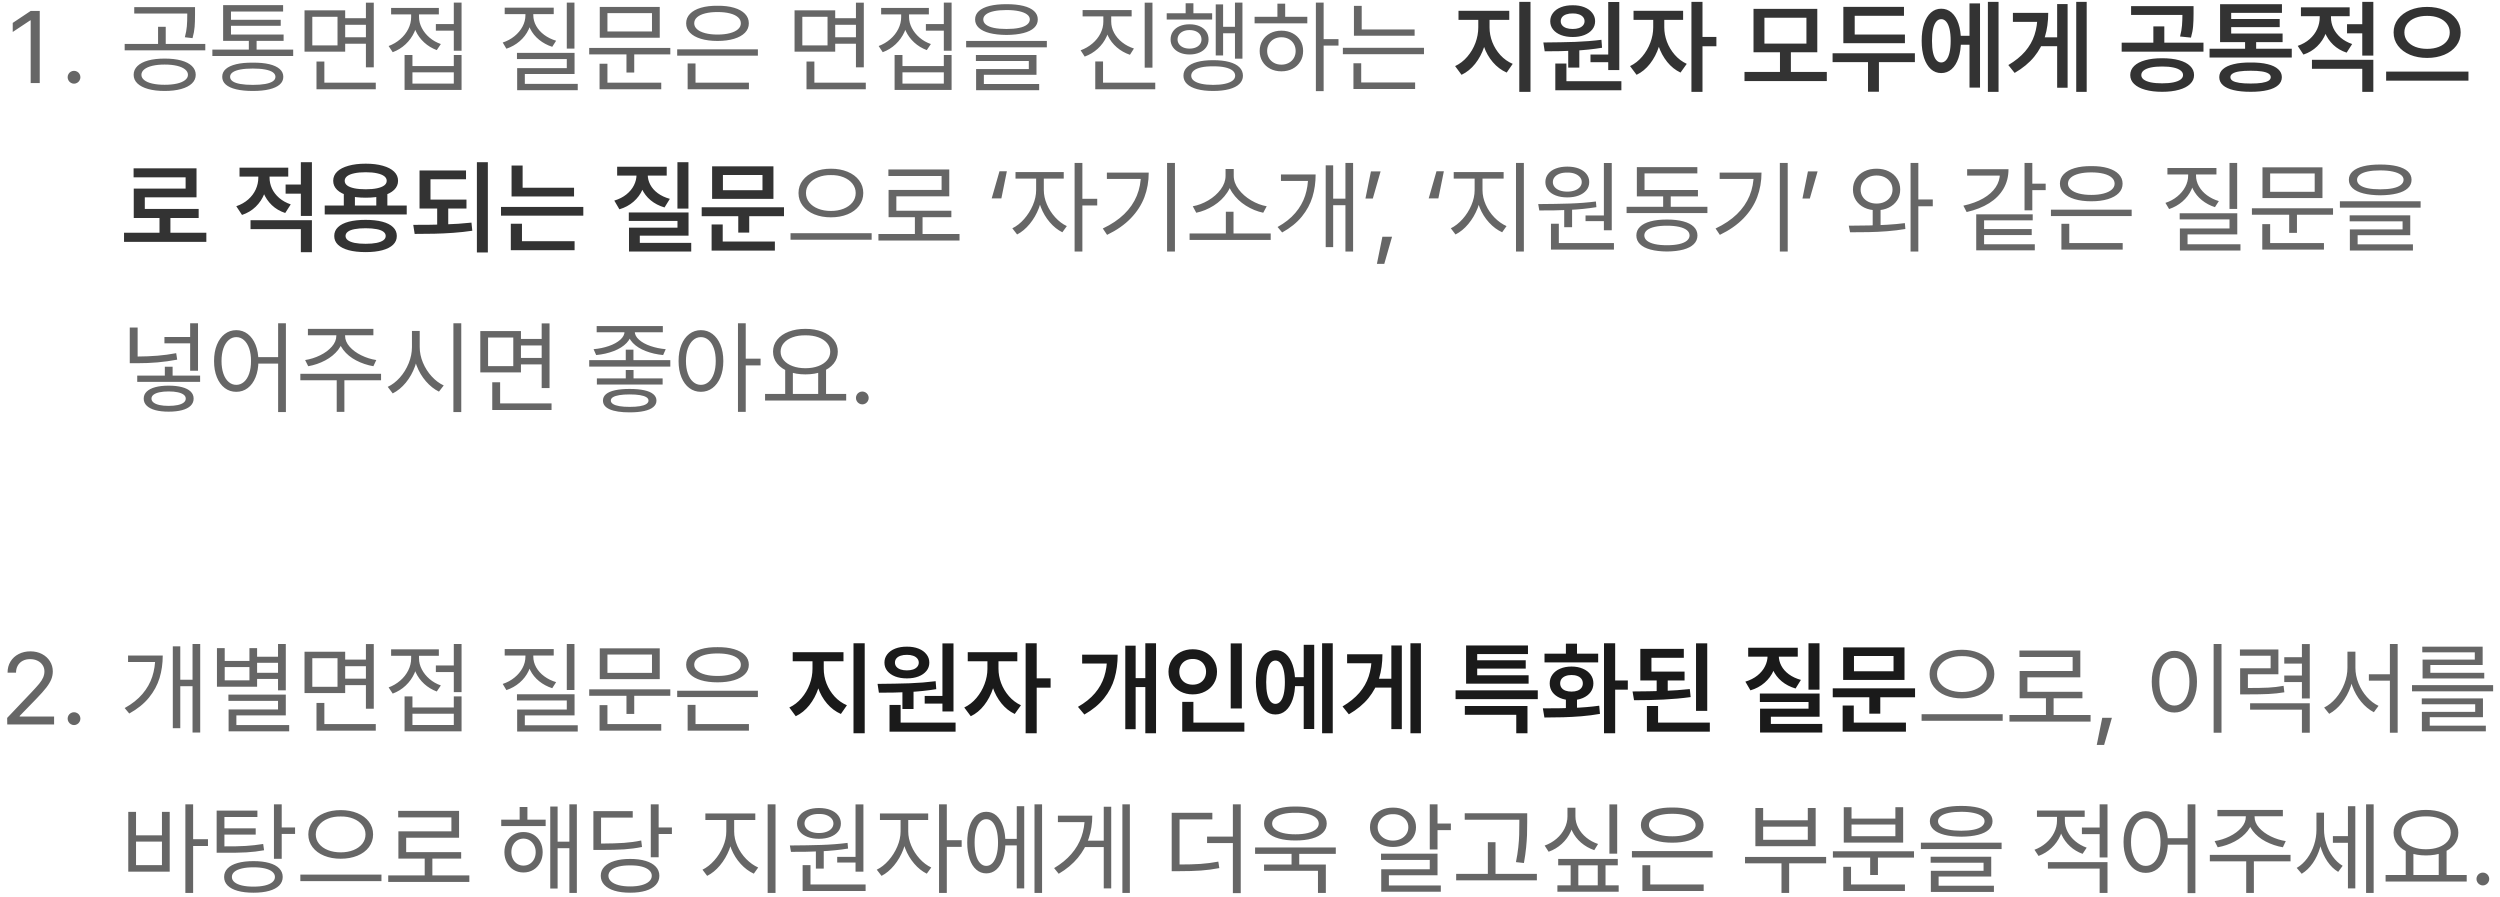 <svg width="343" height="123" viewBox="0 0 343 123" fill="none" xmlns="http://www.w3.org/2000/svg">
<path d="M5.453 11.4H4.208V2.787H4.154L1.747 4.386V3.142L4.208 1.501H5.453V11.4ZM10.156 11.482C10.001 11.482 9.855 11.441 9.718 11.359C9.581 11.277 9.474 11.168 9.397 11.031C9.319 10.894 9.281 10.748 9.281 10.593C9.281 10.438 9.319 10.293 9.397 10.156C9.474 10.019 9.581 9.912 9.718 9.834C9.855 9.757 10.001 9.718 10.156 9.718C10.311 9.718 10.456 9.757 10.593 9.834C10.73 9.912 10.837 10.019 10.914 10.156C10.992 10.293 11.031 10.438 11.031 10.593C11.031 10.748 10.992 10.894 10.914 11.031C10.837 11.168 10.73 11.277 10.593 11.359C10.456 11.441 10.311 11.482 10.156 11.482ZM22.588 8.037C23.463 8.037 24.219 8.123 24.857 8.296C25.495 8.47 25.988 8.725 26.334 9.062C26.68 9.399 26.854 9.8 26.854 10.265C26.854 10.721 26.68 11.115 26.334 11.448C25.988 11.78 25.493 12.036 24.851 12.213C24.208 12.391 23.454 12.48 22.588 12.48C21.722 12.48 20.97 12.391 20.332 12.213C19.694 12.036 19.202 11.78 18.855 11.448C18.509 11.115 18.336 10.721 18.336 10.265C18.336 9.8 18.509 9.399 18.855 9.062C19.202 8.725 19.694 8.47 20.332 8.296C20.97 8.123 21.722 8.037 22.588 8.037ZM22.588 8.857C21.95 8.857 21.389 8.914 20.906 9.028C20.423 9.142 20.052 9.306 19.792 9.52C19.532 9.734 19.402 9.983 19.402 10.265C19.402 10.539 19.532 10.78 19.792 10.99C20.052 11.199 20.423 11.359 20.906 11.468C21.389 11.578 21.95 11.632 22.588 11.632C23.235 11.632 23.798 11.578 24.276 11.468C24.755 11.359 25.126 11.199 25.391 10.99C25.655 10.78 25.787 10.539 25.787 10.265C25.787 9.983 25.655 9.734 25.391 9.52C25.126 9.306 24.755 9.142 24.276 9.028C23.798 8.914 23.235 8.857 22.588 8.857ZM26.307 1.857H18.418V0.982H26.307V1.857ZM28.166 6.902H17.105V6.027H28.166V6.902ZM22.738 6.3H21.686V3.675H22.738V6.3ZM26.758 2.007C26.758 2.664 26.74 3.224 26.703 3.689C26.667 4.154 26.571 4.669 26.416 5.234L25.363 5.111C25.509 4.546 25.6 4.042 25.637 3.6C25.673 3.158 25.691 2.627 25.691 2.007V0.982H26.758V2.007ZM40.224 7.681H29.136V6.806H40.224V7.681ZM35.206 7.175H34.14V5.207H35.206V7.175ZM38.911 5.603H30.612V4.742H38.911V5.603ZM38.843 1.583H31.692V5.193H30.612V0.708H38.843V1.583ZM38.515 3.539H31.364V2.718H38.515V3.539ZM34.687 8.597C35.58 8.588 36.336 8.659 36.956 8.809C37.576 8.959 38.05 9.181 38.378 9.472C38.706 9.764 38.87 10.119 38.87 10.539C38.87 10.958 38.706 11.311 38.378 11.598C38.05 11.885 37.576 12.104 36.956 12.254C36.336 12.405 35.58 12.48 34.687 12.48C33.793 12.48 33.032 12.405 32.403 12.254C31.774 12.104 31.298 11.885 30.975 11.598C30.651 11.311 30.489 10.958 30.489 10.539C30.489 10.11 30.653 9.752 30.981 9.465C31.31 9.178 31.786 8.959 32.41 8.809C33.035 8.659 33.793 8.588 34.687 8.597ZM34.687 9.404C34.021 9.404 33.456 9.447 32.991 9.534C32.526 9.62 32.173 9.748 31.932 9.916C31.69 10.085 31.569 10.293 31.569 10.539C31.569 10.785 31.688 10.99 31.925 11.154C32.162 11.318 32.515 11.441 32.984 11.523C33.454 11.605 34.021 11.646 34.687 11.646C35.352 11.646 35.915 11.605 36.375 11.523C36.835 11.441 37.186 11.318 37.428 11.154C37.669 10.99 37.79 10.785 37.79 10.539C37.79 10.293 37.669 10.085 37.428 9.916C37.186 9.748 36.833 9.62 36.368 9.534C35.903 9.447 35.343 9.404 34.687 9.404ZM50.531 3.402H47.086V2.5H50.531V3.402ZM50.559 6H47.086V5.111H50.559V6ZM47.359 7.093H41.781V1.419H47.359V7.093ZM42.848 6.232H46.307V2.308H42.848V6.232ZM51.283 9.24H50.203V0.367H51.283V9.24ZM51.557 12.248H43.422V11.345H51.557V12.248ZM44.502 11.742H43.422V8.447H44.502V11.742ZM62.562 4.208H59.8V3.306H62.562V4.208ZM63.327 6.957H62.261V0.353H63.327V6.957ZM56.587 9.062H62.261V7.544H63.327V12.343H55.507V7.544H56.587V9.062ZM62.261 11.468V9.923H56.587V11.468H62.261ZM57.298 2.335C57.298 3.055 57.152 3.737 56.86 4.379C56.569 5.022 56.165 5.585 55.65 6.068C55.135 6.551 54.545 6.916 53.88 7.162L53.319 6.314C53.912 6.095 54.443 5.783 54.912 5.377C55.382 4.972 55.748 4.505 56.013 3.976C56.277 3.447 56.409 2.901 56.409 2.335V1.31H57.298V2.335ZM57.489 2.335C57.489 2.846 57.617 3.347 57.872 3.839C58.127 4.332 58.48 4.771 58.932 5.159C59.383 5.546 59.9 5.84 60.483 6.041L59.923 6.875C59.267 6.628 58.69 6.278 58.193 5.822C57.697 5.366 57.309 4.837 57.031 4.236C56.753 3.634 56.614 3.001 56.614 2.335V1.31H57.489V2.335ZM60.21 1.98H53.661V1.091H60.21V1.98ZM78.815 6.669H77.763V0.353H78.815V6.669ZM78.829 10.156H72.007V11.906H70.954V9.349H77.763V8.105H70.927V7.257H78.829V10.156ZM79.267 12.371H70.954V11.509H79.267V12.371ZM72.964 2.076C72.964 2.778 72.818 3.436 72.526 4.051C72.235 4.667 71.825 5.202 71.296 5.658C70.767 6.113 70.161 6.455 69.478 6.683L68.972 5.835C69.582 5.635 70.122 5.343 70.592 4.96C71.061 4.578 71.428 4.138 71.692 3.641C71.957 3.144 72.089 2.623 72.089 2.076V1.419H72.964V2.076ZM73.169 2.076C73.169 2.595 73.301 3.09 73.565 3.559C73.83 4.028 74.199 4.439 74.673 4.79C75.147 5.14 75.689 5.407 76.3 5.589L75.767 6.423C75.092 6.205 74.493 5.883 73.969 5.459C73.445 5.036 73.037 4.532 72.745 3.949C72.453 3.365 72.308 2.741 72.308 2.076V1.419H73.169V2.076ZM75.972 1.939H69.245V1.05H75.972V1.939ZM91.967 7.462H80.838V6.574H91.967V7.462ZM87.017 9.951H85.951V7.121H87.017V9.951ZM90.517 5.179H82.287V0.955H90.517V5.179ZM83.34 4.318H89.451V1.802H83.34V4.318ZM90.723 12.248H82.26V11.345H90.723V12.248ZM83.34 11.66H82.26V8.748H83.34V11.66ZM103.983 7.64H92.909V6.765H103.983V7.64ZM102.753 12.248H94.345V11.345H102.753V12.248ZM95.425 11.619H94.345V8.707H95.425V11.619ZM98.446 0.791C99.312 0.781 100.069 0.873 100.716 1.064C101.363 1.255 101.862 1.533 102.213 1.898C102.564 2.263 102.739 2.695 102.739 3.197C102.739 3.698 102.564 4.129 102.213 4.489C101.862 4.849 101.363 5.127 100.716 5.323C100.069 5.519 99.312 5.617 98.446 5.617C97.571 5.617 96.81 5.519 96.163 5.323C95.516 5.127 95.017 4.849 94.666 4.489C94.315 4.129 94.14 3.698 94.14 3.197C94.14 2.695 94.315 2.263 94.666 1.898C95.017 1.533 95.516 1.255 96.163 1.064C96.81 0.873 97.571 0.781 98.446 0.791ZM98.446 1.652C97.799 1.652 97.234 1.713 96.751 1.836C96.268 1.959 95.896 2.137 95.637 2.37C95.377 2.602 95.247 2.878 95.247 3.197C95.247 3.507 95.377 3.778 95.637 4.01C95.896 4.243 96.268 4.423 96.751 4.55C97.234 4.678 97.799 4.742 98.446 4.742C99.093 4.742 99.659 4.678 100.142 4.55C100.625 4.423 100.996 4.243 101.256 4.01C101.516 3.778 101.645 3.507 101.645 3.197C101.645 2.878 101.516 2.602 101.256 2.37C100.996 2.137 100.625 1.959 100.142 1.836C99.659 1.713 99.093 1.652 98.446 1.652ZM117.763 3.402H114.317V2.5H117.763V3.402ZM117.79 6H114.317V5.111H117.79V6ZM114.591 7.093H109.013V1.419H114.591V7.093ZM110.079 6.232H113.538V2.308H110.079V6.232ZM118.515 9.24H117.435V0.367H118.515V9.24ZM118.788 12.248H110.653V11.345H118.788V12.248ZM111.733 11.742H110.653V8.447H111.733V11.742ZM129.793 4.208H127.031V3.306H129.793V4.208ZM130.559 6.957H129.492V0.353H130.559V6.957ZM123.818 9.062H129.492V7.544H130.559V12.343H122.738V7.544H123.818V9.062ZM129.492 11.468V9.923H123.818V11.468H129.492ZM124.529 2.335C124.529 3.055 124.383 3.737 124.092 4.379C123.8 5.022 123.397 5.585 122.882 6.068C122.367 6.551 121.777 6.916 121.111 7.162L120.551 6.314C121.143 6.095 121.674 5.783 122.143 5.377C122.613 4.972 122.98 4.505 123.244 3.976C123.508 3.447 123.641 2.901 123.641 2.335V1.31H124.529V2.335ZM124.721 2.335C124.721 2.846 124.848 3.347 125.103 3.839C125.359 4.332 125.712 4.771 126.163 5.159C126.614 5.546 127.131 5.84 127.715 6.041L127.154 6.875C126.498 6.628 125.921 6.278 125.425 5.822C124.928 5.366 124.541 4.837 124.263 4.236C123.985 3.634 123.846 3.001 123.846 2.335V1.31H124.721V2.335ZM127.441 1.98H120.893V1.091H127.441V1.98ZM138.091 0.572C138.993 0.572 139.766 0.652 140.408 0.811C141.051 0.971 141.541 1.208 141.878 1.522C142.215 1.836 142.384 2.217 142.384 2.664C142.384 3.119 142.215 3.504 141.878 3.819C141.541 4.133 141.051 4.373 140.408 4.537C139.766 4.701 138.993 4.787 138.091 4.796C137.188 4.787 136.416 4.701 135.773 4.537C135.131 4.373 134.639 4.133 134.297 3.819C133.955 3.504 133.784 3.119 133.784 2.664C133.784 2.217 133.955 1.836 134.297 1.522C134.639 1.208 135.131 0.971 135.773 0.811C136.416 0.652 137.188 0.572 138.091 0.572ZM138.091 1.378C137.425 1.378 136.853 1.429 136.375 1.529C135.896 1.629 135.532 1.777 135.281 1.973C135.031 2.169 134.905 2.399 134.905 2.664C134.905 2.946 135.028 3.185 135.274 3.381C135.52 3.577 135.883 3.725 136.361 3.826C136.84 3.926 137.416 3.976 138.091 3.976C138.765 3.976 139.342 3.926 139.82 3.826C140.299 3.725 140.663 3.575 140.914 3.375C141.165 3.174 141.29 2.937 141.29 2.664C141.29 2.399 141.162 2.171 140.907 1.98C140.652 1.789 140.285 1.64 139.807 1.536C139.328 1.431 138.756 1.378 138.091 1.378ZM143.628 6.492H132.554V5.617H143.628V6.492ZM142.206 10.265H134.987V11.742H133.921V9.472H141.153V8.365H133.893V7.544H142.206V10.265ZM142.575 12.371H133.921V11.523H142.575V12.371ZM152.266 2.964C152.266 3.684 152.121 4.366 151.829 5.008C151.537 5.651 151.132 6.209 150.612 6.683C150.093 7.157 149.496 7.517 148.821 7.763L148.261 6.902C148.862 6.683 149.4 6.373 149.874 5.972C150.348 5.571 150.717 5.111 150.981 4.591C151.246 4.072 151.378 3.529 151.378 2.964V1.693H152.266V2.964ZM152.458 2.964C152.458 3.502 152.59 4.017 152.854 4.509C153.119 5.001 153.488 5.434 153.962 5.808C154.436 6.182 154.974 6.464 155.575 6.656L155.028 7.517C154.354 7.289 153.754 6.95 153.23 6.499C152.706 6.047 152.298 5.519 152.007 4.913C151.715 4.306 151.569 3.657 151.569 2.964V1.693H152.458V2.964ZM155.261 2.253H148.534V1.378H155.261V2.253ZM158.118 9.281H157.052V0.367H158.118V9.281ZM158.501 12.248H150.27V11.345H158.501V12.248ZM151.337 11.742H150.27V8.433H151.337V11.742ZM170.463 8.05H169.437V0.353H170.463V8.05ZM169.738 4.564H167.387V3.675H169.738V4.564ZM167.81 7.613H166.799V0.599H167.81V7.613ZM166.307 2.677H160.072V1.816H166.307V2.677ZM163.203 3.333C163.713 3.333 164.167 3.418 164.563 3.586C164.96 3.755 165.267 3.997 165.486 4.311C165.705 4.625 165.814 4.992 165.814 5.412C165.814 5.822 165.705 6.182 165.486 6.492C165.267 6.802 164.96 7.043 164.563 7.216C164.167 7.389 163.713 7.476 163.203 7.476C162.702 7.476 162.253 7.389 161.856 7.216C161.46 7.043 161.152 6.802 160.933 6.492C160.715 6.182 160.605 5.822 160.605 5.412C160.605 4.992 160.715 4.625 160.933 4.311C161.152 3.997 161.458 3.755 161.85 3.586C162.241 3.418 162.693 3.333 163.203 3.333ZM163.203 4.126C162.884 4.126 162.601 4.179 162.355 4.284C162.109 4.389 161.916 4.539 161.774 4.735C161.633 4.931 161.562 5.156 161.562 5.412C161.562 5.658 161.633 5.876 161.774 6.068C161.916 6.259 162.109 6.407 162.355 6.512C162.601 6.617 162.884 6.669 163.203 6.669C163.522 6.669 163.807 6.617 164.058 6.512C164.308 6.407 164.502 6.259 164.639 6.068C164.775 5.876 164.844 5.658 164.844 5.412C164.844 5.156 164.775 4.931 164.639 4.735C164.502 4.539 164.308 4.389 164.058 4.284C163.807 4.179 163.522 4.126 163.203 4.126ZM163.736 2.308H162.67V0.449H163.736V2.308ZM166.443 8.255C167.3 8.255 168.034 8.337 168.644 8.501C169.255 8.666 169.722 8.907 170.046 9.226C170.369 9.545 170.531 9.932 170.531 10.388C170.531 10.826 170.369 11.202 170.046 11.516C169.722 11.831 169.253 12.07 168.638 12.234C168.022 12.398 167.291 12.48 166.443 12.48C165.596 12.48 164.866 12.398 164.256 12.234C163.645 12.07 163.178 11.831 162.854 11.516C162.531 11.202 162.369 10.826 162.369 10.388C162.369 9.932 162.531 9.545 162.854 9.226C163.178 8.907 163.645 8.666 164.256 8.501C164.866 8.337 165.596 8.255 166.443 8.255ZM166.443 9.103C165.814 9.094 165.274 9.139 164.823 9.24C164.372 9.34 164.028 9.488 163.791 9.684C163.554 9.88 163.435 10.115 163.435 10.388C163.435 10.652 163.554 10.878 163.791 11.065C164.028 11.252 164.374 11.395 164.83 11.496C165.286 11.596 165.823 11.646 166.443 11.646C167.072 11.646 167.612 11.596 168.063 11.496C168.515 11.395 168.861 11.252 169.102 11.065C169.344 10.878 169.465 10.652 169.465 10.388C169.465 10.106 169.344 9.869 169.102 9.677C168.861 9.486 168.515 9.34 168.063 9.24C167.612 9.139 167.072 9.094 166.443 9.103ZM181.604 12.507H180.538V0.353H181.604V12.507ZM183.641 6.259H181.358V5.371H183.641V6.259ZM179.362 3.197H172.13V2.308H179.362V3.197ZM175.807 4.208C176.382 4.208 176.894 4.327 177.346 4.564C177.797 4.801 178.15 5.131 178.405 5.555C178.66 5.979 178.788 6.46 178.788 6.998C178.788 7.535 178.66 8.016 178.405 8.44C178.15 8.864 177.797 9.194 177.346 9.431C176.894 9.668 176.382 9.787 175.807 9.787C175.233 9.787 174.721 9.668 174.269 9.431C173.818 9.194 173.465 8.864 173.21 8.44C172.955 8.016 172.827 7.535 172.827 6.998C172.827 6.46 172.955 5.979 173.21 5.555C173.465 5.131 173.818 4.801 174.269 4.564C174.721 4.327 175.233 4.208 175.807 4.208ZM175.807 5.111C175.434 5.111 175.099 5.191 174.803 5.35C174.506 5.51 174.274 5.733 174.105 6.02C173.937 6.307 173.852 6.633 173.852 6.998C173.852 7.362 173.937 7.686 174.105 7.968C174.274 8.251 174.506 8.472 174.803 8.631C175.099 8.791 175.434 8.871 175.807 8.871C176.181 8.871 176.516 8.791 176.812 8.631C177.109 8.472 177.341 8.251 177.51 7.968C177.678 7.686 177.763 7.362 177.763 6.998C177.763 6.633 177.678 6.307 177.51 6.02C177.341 5.733 177.109 5.51 176.812 5.35C176.516 5.191 176.181 5.111 175.807 5.111ZM176.327 2.718H175.261V0.503H176.327V2.718ZM194.086 4.906H185.76V4.044H194.086V4.906ZM195.371 7.435H184.242V6.56H195.371V7.435ZM186.826 4.482H185.76V0.804H186.826V4.482ZM194.154 12.207H185.691V11.318H194.154V12.207ZM186.758 11.578H185.691V8.679H186.758V11.578ZM113.998 23.146C114.846 23.146 115.607 23.285 116.281 23.563C116.956 23.841 117.484 24.233 117.867 24.739C118.25 25.245 118.441 25.826 118.441 26.482C118.441 27.138 118.25 27.721 117.867 28.232C117.484 28.742 116.956 29.134 116.281 29.408C115.607 29.681 114.846 29.818 113.998 29.818C113.16 29.818 112.403 29.681 111.729 29.408C111.054 29.134 110.523 28.742 110.136 28.232C109.748 27.721 109.555 27.138 109.555 26.482C109.555 25.826 109.748 25.245 110.136 24.739C110.523 24.233 111.054 23.841 111.729 23.563C112.403 23.285 113.16 23.146 113.998 23.146ZM113.998 24.021C113.351 24.012 112.768 24.112 112.248 24.322C111.729 24.531 111.321 24.825 111.024 25.204C110.728 25.582 110.58 26.008 110.58 26.482C110.58 26.965 110.728 27.393 111.024 27.767C111.321 28.141 111.729 28.43 112.248 28.635C112.768 28.84 113.351 28.943 113.998 28.943C114.645 28.943 115.226 28.84 115.741 28.635C116.256 28.43 116.662 28.141 116.958 27.767C117.254 27.393 117.402 26.965 117.402 26.482C117.402 26.008 117.254 25.582 116.958 25.204C116.662 24.825 116.256 24.531 115.741 24.322C115.226 24.112 114.645 24.012 113.998 24.021ZM119.59 32.894H108.461V31.992H119.59V32.894ZM131.647 33.003H120.519V32.101H131.647V33.003ZM126.575 32.498H125.522V29.49H126.575V32.498ZM130.239 26.933H122.979V29.394H121.913V26.058H129.187V24.144H121.886V23.255H130.239V26.933ZM130.526 29.804H121.913V28.916H130.526V29.804ZM137.128 23.502H138.14L137.388 27.22H136.061L137.128 23.502ZM143.006 26.085C143.006 26.906 142.849 27.726 142.534 28.546C142.22 29.367 141.798 30.096 141.27 30.734C140.741 31.372 140.167 31.85 139.547 32.169L138.891 31.322C139.474 31.039 140.014 30.615 140.511 30.05C141.007 29.485 141.406 28.852 141.707 28.15C142.008 27.448 142.158 26.76 142.158 26.085V24.076H143.006V26.085ZM143.211 26.085C143.211 26.724 143.35 27.371 143.628 28.027C143.906 28.683 144.286 29.278 144.77 29.811C145.253 30.344 145.786 30.748 146.369 31.021L145.754 31.869C145.125 31.559 144.551 31.101 144.031 30.495C143.512 29.889 143.102 29.198 142.801 28.423C142.5 27.649 142.35 26.869 142.35 26.085V24.076H143.211V26.085ZM145.945 24.5H139.328V23.611H145.945V24.5ZM148.502 34.507H147.436V22.353H148.502V34.507ZM150.539 28.191H148.256V27.275H150.539V28.191ZM161.202 34.507H160.122V22.353H161.202V34.507ZM157.606 23.679C157.606 24.882 157.408 26.008 157.012 27.056C156.615 28.104 155.993 29.068 155.145 29.948C154.298 30.827 153.213 31.586 151.892 32.224L151.304 31.349C152.479 30.793 153.455 30.139 154.229 29.387C155.004 28.635 155.583 27.794 155.966 26.865C156.349 25.935 156.54 24.928 156.54 23.843V23.679H157.606ZM156.977 24.554H151.864V23.679H156.977V24.554ZM174.34 32.921H163.211V32.033H174.34V32.921ZM169.24 32.334H168.187V29.052H169.24V32.334ZM169.09 24.117C169.09 24.937 168.851 25.705 168.372 26.42C167.894 27.136 167.274 27.733 166.513 28.211C165.752 28.69 164.956 29.016 164.127 29.189L163.648 28.3C164.368 28.173 165.077 27.904 165.774 27.494C166.472 27.084 167.041 26.58 167.483 25.983C167.925 25.386 168.146 24.764 168.146 24.117V23.187H169.09V24.117ZM169.268 24.117C169.268 24.764 169.493 25.386 169.944 25.983C170.395 26.58 170.97 27.084 171.667 27.494C172.364 27.904 173.073 28.173 173.793 28.3L173.314 29.189C172.485 29.016 171.69 28.69 170.929 28.211C170.168 27.733 169.548 27.138 169.069 26.427C168.591 25.716 168.352 24.946 168.352 24.117V23.187H169.268V24.117ZM185.645 34.507H184.593V22.353H185.645V34.507ZM184.989 28.15H182.597V27.261H184.989V28.15ZM180.505 23.939C180.505 25.033 180.359 26.06 180.067 27.022C179.776 27.984 179.29 28.881 178.611 29.715C177.932 30.549 177.032 31.276 175.911 31.896L175.282 31.144C176.285 30.588 177.096 29.945 177.716 29.216C178.336 28.487 178.784 27.699 179.062 26.851C179.34 26.003 179.479 25.092 179.479 24.117V23.939H180.505ZM179.835 24.828H175.747V23.939H179.835V24.828ZM182.911 33.906H181.886V22.681H182.911V33.906ZM188.352 27.234H187.34L188.092 23.515H189.418L188.352 27.234ZM189.923 36.203H188.911L189.663 32.484H190.989L189.923 36.203ZM197.085 23.502H198.097L197.345 27.22H196.018L197.085 23.502ZM203.209 26.085C203.209 26.915 203.049 27.738 202.73 28.553C202.411 29.369 201.985 30.096 201.452 30.734C200.919 31.372 200.333 31.85 199.695 32.169L199.053 31.322C199.627 31.039 200.165 30.618 200.666 30.057C201.167 29.497 201.568 28.865 201.869 28.164C202.17 27.462 202.32 26.769 202.32 26.085V24.076H203.209V26.085ZM203.4 26.085C203.4 26.751 203.548 27.416 203.845 28.081C204.141 28.747 204.542 29.337 205.048 29.852C205.554 30.367 206.103 30.757 206.695 31.021L206.094 31.869C205.437 31.568 204.838 31.121 204.296 30.529C203.753 29.936 203.325 29.253 203.011 28.478C202.696 27.703 202.539 26.906 202.539 26.085V24.076H203.4V26.085ZM206.299 24.5H199.449V23.611H206.299V24.5ZM209.074 34.507H207.994V22.353H209.074V34.507ZM215.69 31.171H214.61V28.464H215.69V31.171ZM221.132 31.595H220.052V22.367H221.132V31.595ZM221.433 34.248H212.792V33.345H221.433V34.248ZM213.872 33.605H212.792V30.693H213.872V33.605ZM211.042 28C212.71 27.99 214.161 27.965 215.396 27.924C216.631 27.883 217.819 27.79 218.958 27.644L219.026 28.423C217.841 28.615 216.593 28.74 215.28 28.799C213.968 28.859 212.605 28.884 211.192 28.875L211.042 28ZM220.339 30.337H217.536V29.558H220.339V30.337ZM215.034 22.859C215.627 22.859 216.148 22.945 216.6 23.119C217.051 23.292 217.404 23.54 217.659 23.864C217.914 24.187 218.042 24.559 218.042 24.978C218.042 25.406 217.914 25.778 217.659 26.092C217.404 26.407 217.051 26.651 216.6 26.824C216.148 26.997 215.627 27.084 215.034 27.084C214.442 27.084 213.918 26.997 213.462 26.824C213.006 26.651 212.653 26.407 212.402 26.092C212.152 25.778 212.026 25.406 212.026 24.978C212.026 24.559 212.152 24.187 212.402 23.864C212.653 23.54 213.006 23.292 213.462 23.119C213.918 22.945 214.442 22.859 215.034 22.859ZM215.034 23.679C214.642 23.67 214.296 23.72 213.995 23.83C213.694 23.939 213.462 24.094 213.298 24.294C213.134 24.495 213.052 24.723 213.052 24.978C213.052 25.233 213.134 25.461 213.298 25.662C213.462 25.862 213.694 26.017 213.995 26.127C214.296 26.236 214.642 26.291 215.034 26.291C215.417 26.291 215.759 26.236 216.059 26.127C216.36 26.017 216.595 25.862 216.764 25.662C216.932 25.461 217.016 25.233 217.016 24.978C217.016 24.723 216.93 24.495 216.757 24.294C216.584 24.094 216.349 23.939 216.053 23.83C215.756 23.72 215.417 23.67 215.034 23.679ZM234.256 29.23H223.168V28.369H234.256V29.23ZM229.225 28.738H228.185V26.414H229.225V28.738ZM232.957 26.947H224.576V26.072H232.957V26.947ZM232.875 23.789H225.629V26.605H224.576V22.927H232.875V23.789ZM228.705 30.119C229.571 30.119 230.318 30.203 230.947 30.372C231.576 30.54 232.057 30.789 232.39 31.117C232.722 31.445 232.889 31.841 232.889 32.306C232.889 32.771 232.722 33.167 232.39 33.496C232.057 33.824 231.578 34.072 230.954 34.241C230.33 34.409 229.58 34.498 228.705 34.507C227.83 34.498 227.078 34.409 226.449 34.241C225.82 34.072 225.339 33.824 225.007 33.496C224.674 33.167 224.508 32.771 224.508 32.306C224.508 31.841 224.674 31.445 225.007 31.117C225.339 30.789 225.82 30.54 226.449 30.372C227.078 30.203 227.83 30.119 228.705 30.119ZM228.705 30.966C228.058 30.966 227.502 31.019 227.037 31.123C226.572 31.228 226.217 31.381 225.971 31.581C225.725 31.782 225.601 32.024 225.601 32.306C225.601 32.589 225.725 32.83 225.971 33.031C226.217 33.231 226.572 33.384 227.037 33.489C227.502 33.594 228.058 33.646 228.705 33.646C229.352 33.646 229.908 33.594 230.373 33.489C230.838 33.384 231.193 33.229 231.439 33.024C231.685 32.819 231.808 32.58 231.808 32.306C231.808 32.024 231.685 31.782 231.439 31.581C231.193 31.381 230.836 31.228 230.366 31.123C229.897 31.019 229.343 30.966 228.705 30.966ZM245.274 34.507H244.194V22.353H245.274V34.507ZM241.679 23.679C241.679 24.882 241.48 26.008 241.084 27.056C240.687 28.104 240.065 29.068 239.218 29.948C238.37 30.827 237.285 31.586 235.964 32.224L235.376 31.349C236.552 30.793 237.527 30.139 238.302 29.387C239.076 28.635 239.655 27.794 240.038 26.865C240.421 25.935 240.612 24.928 240.612 23.843V23.679H241.679ZM241.05 24.554H235.936V23.679H241.05V24.554ZM248.308 27.234H247.297L248.049 23.515H249.375L248.308 27.234ZM258.014 31.377H256.933V28.492H258.014V31.377ZM257.467 23.146C258.086 23.146 258.642 23.267 259.135 23.508C259.627 23.75 260.012 24.087 260.29 24.52C260.568 24.953 260.707 25.447 260.707 26.003C260.707 26.559 260.568 27.052 260.29 27.48C260.012 27.908 259.627 28.243 259.135 28.485C258.642 28.726 258.086 28.847 257.467 28.847C256.838 28.847 256.277 28.726 255.785 28.485C255.293 28.243 254.91 27.908 254.637 27.48C254.363 27.052 254.226 26.559 254.226 26.003C254.226 25.447 254.363 24.953 254.637 24.52C254.91 24.087 255.293 23.75 255.785 23.508C256.277 23.267 256.838 23.146 257.467 23.146ZM257.467 24.076C257.047 24.076 256.671 24.158 256.339 24.322C256.006 24.486 255.746 24.714 255.559 25.005C255.373 25.297 255.279 25.63 255.279 26.003C255.279 26.377 255.373 26.71 255.559 27.002C255.746 27.293 256.006 27.521 256.339 27.685C256.671 27.849 257.047 27.931 257.467 27.931C257.886 27.931 258.26 27.849 258.588 27.685C258.916 27.521 259.176 27.293 259.367 27.002C259.558 26.71 259.654 26.377 259.654 26.003C259.654 25.63 259.558 25.297 259.367 25.005C259.176 24.714 258.916 24.486 258.588 24.322C258.26 24.158 257.886 24.076 257.467 24.076ZM263.195 34.507H262.129V22.353H263.195V34.507ZM265.178 28.3H262.908V27.371H265.178V28.3ZM253.652 30.966C254.728 30.957 255.648 30.946 256.414 30.932C257.18 30.919 258.002 30.887 258.882 30.836C259.761 30.786 260.584 30.711 261.349 30.611L261.418 31.418C260.625 31.554 259.789 31.657 258.909 31.725C258.029 31.794 257.184 31.834 256.373 31.848C255.562 31.862 254.714 31.869 253.83 31.869L253.652 30.966ZM278.834 28.861H277.767V22.353H278.834V28.861ZM280.666 26.085H278.533V25.197H280.666V26.085ZM275.566 23.214C275.566 24.208 275.338 25.099 274.883 25.887C274.427 26.676 273.771 27.339 272.914 27.877C272.057 28.414 271.027 28.82 269.824 29.093L269.373 28.218C270.448 27.981 271.36 27.646 272.107 27.213C272.855 26.78 273.422 26.272 273.809 25.689C274.197 25.106 274.39 24.472 274.39 23.789V23.214H275.566ZM274.978 24.089H269.892V23.214H274.978V24.089ZM278.889 30.228H272.217V33.947H271.137V29.408H278.889V30.228ZM279.176 34.343H271.137V33.509H279.176V34.343ZM278.752 32.252H271.834V31.431H278.752V32.252ZM292.464 29.64H281.389V28.765H292.464V29.64ZM291.233 34.248H282.825V33.345H291.233V34.248ZM283.905 33.619H282.825V30.706H283.905V33.619ZM286.927 22.791C287.792 22.781 288.549 22.873 289.196 23.064C289.843 23.255 290.342 23.533 290.693 23.898C291.044 24.262 291.22 24.695 291.22 25.197C291.22 25.698 291.044 26.129 290.693 26.489C290.342 26.849 289.843 27.127 289.196 27.323C288.549 27.519 287.792 27.617 286.927 27.617C286.052 27.617 285.291 27.519 284.643 27.323C283.996 27.127 283.497 26.849 283.146 26.489C282.795 26.129 282.62 25.698 282.62 25.197C282.62 24.695 282.795 24.262 283.146 23.898C283.497 23.533 283.996 23.255 284.643 23.064C285.291 22.873 286.052 22.781 286.927 22.791ZM286.927 23.652C286.279 23.652 285.714 23.713 285.231 23.836C284.748 23.959 284.377 24.137 284.117 24.37C283.857 24.602 283.727 24.878 283.727 25.197C283.727 25.507 283.857 25.778 284.117 26.01C284.377 26.243 284.748 26.423 285.231 26.55C285.714 26.678 286.279 26.742 286.927 26.742C287.574 26.742 288.139 26.678 288.622 26.55C289.105 26.423 289.476 26.243 289.736 26.01C289.996 25.778 290.126 25.507 290.126 25.197C290.126 24.878 289.996 24.602 289.736 24.37C289.476 24.137 289.105 23.959 288.622 23.836C288.139 23.713 287.574 23.652 286.927 23.652ZM306.94 28.669H305.888V22.353H306.94V28.669ZM306.954 32.156H300.132V33.906H299.079V31.349H305.888V30.105H299.052V29.257H306.954V32.156ZM307.391 34.371H299.079V33.509H307.391V34.371ZM301.089 24.076C301.089 24.777 300.943 25.436 300.651 26.051C300.36 26.666 299.949 27.202 299.421 27.658C298.892 28.113 298.286 28.455 297.602 28.683L297.096 27.835C297.707 27.635 298.247 27.343 298.717 26.96C299.186 26.578 299.553 26.138 299.817 25.641C300.082 25.144 300.214 24.623 300.214 24.076V23.419H301.089V24.076ZM301.294 24.076C301.294 24.595 301.426 25.09 301.69 25.559C301.955 26.029 302.324 26.439 302.798 26.79C303.272 27.14 303.814 27.407 304.425 27.589L303.891 28.423C303.217 28.205 302.618 27.883 302.094 27.459C301.569 27.036 301.162 26.532 300.87 25.949C300.578 25.365 300.432 24.741 300.432 24.076V23.419H301.294V24.076ZM304.096 23.939H297.37V23.05H304.096V23.939ZM320.092 29.462H308.963V28.574H320.092V29.462ZM315.142 31.951H314.076V29.121H315.142V31.951ZM318.642 27.179H310.412V22.955H318.642V27.179ZM311.465 26.318H317.576V23.802H311.465V26.318ZM318.847 34.248H310.385V33.345H318.847V34.248ZM311.465 33.66H310.385V30.748H311.465V33.66ZM326.571 22.572C327.473 22.572 328.246 22.651 328.888 22.811C329.531 22.971 330.021 23.207 330.358 23.522C330.695 23.836 330.864 24.217 330.864 24.664C330.864 25.119 330.695 25.504 330.358 25.819C330.021 26.133 329.531 26.373 328.888 26.537C328.246 26.701 327.473 26.787 326.571 26.796C325.669 26.787 324.896 26.701 324.254 26.537C323.611 26.373 323.119 26.133 322.777 25.819C322.435 25.504 322.264 25.119 322.264 24.664C322.264 24.217 322.435 23.836 322.777 23.522C323.119 23.207 323.611 22.971 324.254 22.811C324.896 22.651 325.669 22.572 326.571 22.572ZM326.571 23.378C325.906 23.378 325.334 23.428 324.855 23.529C324.377 23.629 324.012 23.777 323.762 23.973C323.511 24.169 323.386 24.399 323.386 24.664C323.386 24.946 323.509 25.185 323.755 25.381C324.001 25.577 324.363 25.725 324.842 25.826C325.32 25.926 325.897 25.976 326.571 25.976C327.246 25.976 327.822 25.926 328.301 25.826C328.779 25.725 329.144 25.575 329.394 25.375C329.645 25.174 329.77 24.937 329.77 24.664C329.77 24.399 329.643 24.171 329.388 23.98C329.132 23.789 328.765 23.64 328.287 23.536C327.808 23.431 327.236 23.378 326.571 23.378ZM332.108 28.492H321.034V27.617H332.108V28.492ZM330.686 32.265H323.468V33.742H322.401V31.472H329.634V30.365H322.374V29.544H330.686V32.265ZM331.055 34.371H322.401V33.523H331.055V34.371ZM18.883 49.439H17.803V44.941H18.883V49.439ZM18.746 48.919C19.803 48.91 20.756 48.872 21.604 48.803C22.451 48.735 23.308 48.619 24.174 48.455L24.311 49.343C23.39 49.516 22.492 49.642 21.617 49.719C20.742 49.797 19.785 49.835 18.746 49.835H17.803V48.919H18.746ZM26.32 47.101H22.561V46.24H26.32V47.101ZM27.168 50.861H26.088V44.353H27.168V50.861ZM27.455 52.392H18.828V51.531H27.455V52.392ZM23.135 52.912C23.846 52.912 24.459 52.98 24.974 53.117C25.489 53.253 25.883 53.454 26.156 53.718C26.43 53.983 26.566 54.306 26.566 54.689C26.566 55.072 26.43 55.398 26.156 55.666C25.883 55.935 25.489 56.138 24.974 56.275C24.459 56.412 23.846 56.48 23.135 56.48C22.433 56.48 21.827 56.412 21.316 56.275C20.806 56.138 20.412 55.935 20.134 55.666C19.856 55.398 19.717 55.072 19.717 54.689C19.717 54.306 19.856 53.983 20.134 53.718C20.412 53.454 20.806 53.253 21.316 53.117C21.827 52.98 22.433 52.912 23.135 52.912ZM23.135 53.705C22.652 53.705 22.232 53.743 21.877 53.821C21.521 53.898 21.25 54.01 21.064 54.156C20.877 54.302 20.783 54.479 20.783 54.689C20.783 54.899 20.879 55.079 21.07 55.229C21.262 55.379 21.533 55.493 21.884 55.571C22.235 55.648 22.652 55.687 23.135 55.687C23.618 55.687 24.037 55.648 24.393 55.571C24.748 55.493 25.019 55.379 25.206 55.229C25.393 55.079 25.486 54.899 25.486 54.689C25.486 54.479 25.393 54.302 25.206 54.156C25.019 54.01 24.75 53.898 24.399 53.821C24.049 53.743 23.627 53.705 23.135 53.705ZM23.682 51.968H22.615V50.314H23.682V51.968ZM32.417 45.296C33.009 45.296 33.533 45.472 33.989 45.823C34.445 46.174 34.803 46.668 35.062 47.306C35.322 47.944 35.452 48.687 35.452 49.535C35.452 50.382 35.322 51.125 35.062 51.763C34.803 52.401 34.445 52.893 33.989 53.24C33.533 53.586 33.009 53.759 32.417 53.759C31.825 53.759 31.298 53.586 30.838 53.24C30.378 52.893 30.018 52.401 29.758 51.763C29.498 51.125 29.368 50.382 29.368 49.535C29.368 48.687 29.498 47.944 29.758 47.306C30.018 46.668 30.378 46.174 30.838 45.823C31.298 45.472 31.825 45.296 32.417 45.296ZM32.417 46.253C32.025 46.253 31.674 46.39 31.364 46.664C31.054 46.937 30.815 47.32 30.646 47.812C30.478 48.304 30.393 48.878 30.393 49.535C30.393 50.182 30.478 50.754 30.646 51.251C30.815 51.747 31.054 52.13 31.364 52.399C31.674 52.668 32.025 52.802 32.417 52.802C32.809 52.802 33.16 52.668 33.47 52.399C33.78 52.13 34.019 51.747 34.188 51.251C34.356 50.754 34.44 50.182 34.44 49.535C34.44 48.878 34.356 48.304 34.188 47.812C34.019 47.32 33.782 46.937 33.477 46.664C33.171 46.39 32.818 46.253 32.417 46.253ZM39.226 56.535H38.159V44.353H39.226V56.535ZM38.638 49.89H35.097V49.002H38.638V49.89ZM47.086 46.076C47.086 46.768 46.858 47.406 46.402 47.99C45.947 48.573 45.354 49.058 44.625 49.446C43.896 49.833 43.117 50.1 42.287 50.246L41.863 49.398C42.574 49.289 43.26 49.072 43.921 48.748C44.582 48.425 45.117 48.029 45.527 47.559C45.938 47.09 46.143 46.595 46.143 46.076V45.556H47.086V46.076ZM47.346 46.076C47.346 46.595 47.551 47.09 47.961 47.559C48.371 48.029 48.907 48.425 49.567 48.748C50.228 49.072 50.914 49.289 51.625 49.398L51.228 50.246C50.39 50.1 49.604 49.835 48.87 49.453C48.136 49.07 47.544 48.584 47.093 47.997C46.642 47.409 46.416 46.768 46.416 46.076V45.556H47.346V46.076ZM47.25 56.507H46.197V51.859H47.25V56.507ZM52.281 52.173H41.207V51.285H52.281V52.173ZM51.228 45.994H42.246V45.119H51.228V45.994ZM57.407 47.621C57.407 48.523 57.252 49.4 56.942 50.252C56.633 51.105 56.211 51.854 55.678 52.502C55.145 53.149 54.545 53.641 53.88 53.978L53.196 53.076C53.798 52.793 54.352 52.369 54.857 51.804C55.363 51.239 55.767 50.587 56.067 49.849C56.368 49.111 56.519 48.368 56.519 47.621V45.406H57.407V47.621ZM57.585 47.621C57.585 48.341 57.733 49.054 58.029 49.76C58.325 50.467 58.727 51.096 59.232 51.647C59.738 52.198 60.287 52.611 60.88 52.884L60.224 53.732C59.577 53.413 58.982 52.941 58.439 52.317C57.897 51.693 57.469 50.97 57.154 50.15C56.84 49.33 56.683 48.486 56.683 47.621V45.406H57.585V47.621ZM63.286 56.535H62.206V44.353H63.286V56.535ZM74.647 47.402H71.201V46.499H74.647V47.402ZM74.674 49.999H71.201V49.111H74.674V49.999ZM71.475 51.093H65.897V45.419H71.475V51.093ZM66.963 50.232H70.422V46.308H66.963V50.232ZM75.398 53.24H74.318V44.367H75.398V53.24ZM75.672 56.248H67.537V55.345H75.672V56.248ZM68.617 55.742H67.537V52.447H68.617V55.742ZM86.908 49.849H85.855V47.976H86.908V49.849ZM86.635 45.474C86.635 46.067 86.414 46.593 85.972 47.053C85.53 47.514 84.939 47.885 84.201 48.167C83.463 48.45 82.661 48.632 81.795 48.714L81.439 47.908C82.178 47.844 82.873 47.7 83.524 47.477C84.176 47.254 84.7 46.967 85.097 46.616C85.493 46.265 85.691 45.884 85.691 45.474V45.091H86.635V45.474ZM87.086 45.474C87.086 45.884 87.284 46.265 87.681 46.616C88.077 46.967 88.601 47.254 89.253 47.477C89.905 47.7 90.6 47.844 91.338 47.908L90.982 48.714C90.126 48.632 89.33 48.45 88.597 48.167C87.863 47.885 87.273 47.514 86.826 47.053C86.379 46.593 86.156 46.067 86.156 45.474V45.091H87.086V45.474ZM90.941 45.584H81.863V44.736H90.941V45.584ZM90.914 52.761H81.891V51.914H90.914V52.761ZM91.967 50.3H80.838V49.412H91.967V50.3ZM86.389 53.363C87.172 53.363 87.838 53.422 88.385 53.541C88.932 53.659 89.349 53.839 89.636 54.081C89.923 54.322 90.066 54.616 90.066 54.962C90.066 55.309 89.923 55.603 89.636 55.844C89.349 56.086 88.932 56.268 88.385 56.391C87.838 56.514 87.172 56.576 86.389 56.576C85.204 56.576 84.297 56.439 83.668 56.166C83.039 55.892 82.725 55.491 82.725 54.962C82.725 54.607 82.866 54.311 83.148 54.074C83.431 53.837 83.846 53.659 84.392 53.541C84.939 53.422 85.605 53.363 86.389 53.363ZM86.389 54.115C85.842 54.115 85.375 54.147 84.987 54.21C84.6 54.274 84.306 54.368 84.105 54.491C83.905 54.614 83.805 54.771 83.805 54.962C83.805 55.145 83.907 55.302 84.112 55.434C84.317 55.566 84.614 55.664 85.001 55.728C85.388 55.792 85.851 55.824 86.389 55.824C86.936 55.824 87.403 55.792 87.79 55.728C88.177 55.664 88.471 55.566 88.672 55.434C88.872 55.302 88.973 55.145 88.973 54.962C88.973 54.771 88.872 54.614 88.672 54.491C88.471 54.368 88.18 54.274 87.797 54.21C87.414 54.147 86.945 54.115 86.389 54.115ZM86.922 52.474H85.855V50.765H86.922V52.474ZM96.163 45.296C96.765 45.296 97.296 45.472 97.756 45.823C98.216 46.174 98.578 46.668 98.843 47.306C99.107 47.944 99.239 48.687 99.239 49.535C99.239 50.382 99.107 51.125 98.843 51.763C98.578 52.401 98.214 52.893 97.749 53.24C97.284 53.586 96.755 53.759 96.163 53.759C95.571 53.759 95.042 53.586 94.577 53.24C94.112 52.893 93.75 52.401 93.49 51.763C93.23 51.125 93.1 50.382 93.1 49.535C93.1 48.687 93.23 47.944 93.49 47.306C93.75 46.668 94.112 46.174 94.577 45.823C95.042 45.472 95.571 45.296 96.163 45.296ZM96.163 46.253C95.762 46.253 95.406 46.39 95.097 46.664C94.787 46.937 94.545 47.32 94.372 47.812C94.199 48.304 94.112 48.878 94.112 49.535C94.112 50.182 94.199 50.754 94.372 51.251C94.545 51.747 94.789 52.13 95.103 52.399C95.418 52.668 95.771 52.802 96.163 52.802C96.564 52.802 96.919 52.668 97.229 52.399C97.539 52.13 97.779 51.747 97.947 51.251C98.116 50.754 98.2 50.182 98.2 49.535C98.2 48.878 98.116 48.304 97.947 47.812C97.779 47.32 97.539 46.937 97.229 46.664C96.919 46.39 96.564 46.253 96.163 46.253ZM102.315 56.507H101.249V44.353H102.315V56.507ZM104.352 50.136H102.069V49.206H104.352V50.136ZM108.781 54.265H107.728V50.628H108.781V54.265ZM113.334 54.265H112.254V50.628H113.334V54.265ZM116.096 54.949H104.967V54.046H116.096V54.949ZM110.504 45.119C111.37 45.119 112.138 45.248 112.808 45.508C113.477 45.768 114.002 46.135 114.38 46.609C114.758 47.083 114.947 47.63 114.947 48.249C114.947 48.869 114.758 49.414 114.38 49.883C114.002 50.353 113.477 50.717 112.808 50.977C112.138 51.237 111.37 51.367 110.504 51.367C109.647 51.367 108.881 51.237 108.207 50.977C107.532 50.717 107.006 50.353 106.628 49.883C106.25 49.414 106.06 48.869 106.06 48.249C106.06 47.63 106.25 47.083 106.628 46.609C107.006 46.135 107.532 45.768 108.207 45.508C108.881 45.248 109.647 45.119 110.504 45.119ZM110.504 46.007C109.848 45.998 109.262 46.087 108.747 46.274C108.232 46.461 107.829 46.725 107.537 47.067C107.245 47.409 107.1 47.803 107.1 48.249C107.1 48.696 107.245 49.09 107.537 49.432C107.829 49.774 108.232 50.041 108.747 50.232C109.262 50.423 109.848 50.519 110.504 50.519C111.16 50.519 111.746 50.423 112.261 50.232C112.776 50.041 113.179 49.774 113.471 49.432C113.762 49.09 113.908 48.696 113.908 48.249C113.908 47.803 113.762 47.409 113.471 47.067C113.179 46.725 112.776 46.461 112.261 46.274C111.746 46.087 111.16 45.998 110.504 46.007ZM118.31 55.482C118.155 55.482 118.009 55.441 117.872 55.359C117.735 55.277 117.628 55.167 117.551 55.031C117.473 54.894 117.435 54.748 117.435 54.593C117.435 54.438 117.473 54.292 117.551 54.156C117.628 54.019 117.735 53.912 117.872 53.834C118.009 53.757 118.155 53.718 118.31 53.718C118.464 53.718 118.61 53.757 118.747 53.834C118.884 53.912 118.991 54.019 119.068 54.156C119.146 54.292 119.185 54.438 119.185 54.593C119.185 54.748 119.146 54.894 119.068 55.031C118.991 55.167 118.884 55.277 118.747 55.359C118.61 55.441 118.464 55.482 118.31 55.482ZM0.982 98.498L4.359 94.943C4.805 94.469 5.147 94.088 5.384 93.801C5.621 93.514 5.799 93.234 5.917 92.96C6.036 92.687 6.095 92.404 6.095 92.113C6.095 91.785 6.009 91.493 5.835 91.238C5.662 90.983 5.427 90.784 5.131 90.643C4.835 90.502 4.5 90.431 4.126 90.431C3.744 90.431 3.406 90.509 3.115 90.664C2.823 90.819 2.597 91.037 2.438 91.32C2.278 91.602 2.199 91.926 2.199 92.29H1.037C1.037 91.716 1.171 91.208 1.44 90.766C1.709 90.324 2.082 89.98 2.561 89.734C3.039 89.488 3.575 89.365 4.167 89.365C4.76 89.365 5.288 89.486 5.753 89.727C6.218 89.969 6.583 90.299 6.847 90.718C7.111 91.138 7.244 91.602 7.244 92.113C7.244 92.487 7.175 92.847 7.038 93.193C6.902 93.539 6.674 93.92 6.355 94.335C6.036 94.749 5.576 95.266 4.974 95.886L2.704 98.224V98.306H7.421V99.4H0.995L0.982 98.498ZM10.156 99.482C10.001 99.482 9.855 99.441 9.718 99.359C9.581 99.277 9.474 99.168 9.397 99.031C9.319 98.894 9.281 98.748 9.281 98.593C9.281 98.438 9.319 98.293 9.397 98.156C9.474 98.019 9.581 97.912 9.718 97.835C9.855 97.757 10.001 97.718 10.156 97.718C10.311 97.718 10.456 97.757 10.593 97.835C10.73 97.912 10.837 98.019 10.914 98.156C10.992 98.293 11.031 98.438 11.031 98.593C11.031 98.748 10.992 98.894 10.914 99.031C10.837 99.168 10.73 99.277 10.593 99.359C10.456 99.441 10.311 99.482 10.156 99.482ZM27.469 100.507H26.416V88.353H27.469V100.507ZM26.812 94.15H24.42V93.261H26.812V94.15ZM22.328 89.939C22.328 91.033 22.182 92.06 21.891 93.022C21.599 93.984 21.114 94.881 20.435 95.715C19.756 96.549 18.855 97.276 17.734 97.896L17.105 97.144C18.108 96.588 18.919 95.945 19.539 95.216C20.159 94.487 20.608 93.699 20.886 92.851C21.164 92.003 21.303 91.092 21.303 90.117V89.939H22.328ZM21.658 90.828H17.57V89.939H21.658V90.828ZM24.734 99.906H23.709V88.681H24.734V99.906ZM38.433 90.937H34.933V90.103H38.433V90.937ZM38.433 93.152H34.933V92.304H38.433V93.152ZM39.212 94.71H38.145V88.353H39.212V94.71ZM39.212 98.156H32.431V100.07H31.364V97.335H38.145V96.16H31.337V95.298H39.212V98.156ZM39.677 100.343H31.364V99.482H39.677V100.343ZM30.831 90.677H34.222V88.927H35.274V94.218H29.765V88.927H30.831V90.677ZM34.222 93.343V91.525H30.831V93.343H34.222ZM50.531 91.402H47.086V90.499H50.531V91.402ZM50.559 93.999H47.086V93.111H50.559V93.999ZM47.359 95.093H41.781V89.419H47.359V95.093ZM42.848 94.232H46.307V90.308H42.848V94.232ZM51.283 97.24H50.203V88.367H51.283V97.24ZM51.557 100.248H43.422V99.345H51.557V100.248ZM44.502 99.742H43.422V96.447H44.502V99.742ZM62.562 92.209H59.8V91.306H62.562V92.209ZM63.327 94.957H62.261V88.353H63.327V94.957ZM56.587 97.062H62.261V95.544H63.327V100.343H55.507V95.544H56.587V97.062ZM62.261 99.468V97.923H56.587V99.468H62.261ZM57.298 90.335C57.298 91.055 57.152 91.737 56.86 92.379C56.569 93.022 56.165 93.585 55.65 94.068C55.135 94.551 54.545 94.915 53.88 95.162L53.319 94.314C53.912 94.095 54.443 93.783 54.912 93.377C55.382 92.972 55.748 92.505 56.013 91.976C56.277 91.447 56.409 90.901 56.409 90.335V89.31H57.298V90.335ZM57.489 90.335C57.489 90.846 57.617 91.347 57.872 91.839C58.127 92.332 58.48 92.771 58.932 93.159C59.383 93.546 59.9 93.84 60.483 94.04L59.923 94.874C59.267 94.628 58.69 94.278 58.193 93.822C57.697 93.366 57.309 92.837 57.031 92.236C56.753 91.634 56.614 91.001 56.614 90.335V89.31H57.489V90.335ZM60.21 89.98H53.661V89.091H60.21V89.98ZM78.815 94.669H77.763V88.353H78.815V94.669ZM78.829 98.156H72.007V99.906H70.954V97.349H77.763V96.105H70.927V95.257H78.829V98.156ZM79.267 100.371H70.954V99.509H79.267V100.371ZM72.964 90.076C72.964 90.778 72.818 91.436 72.526 92.051C72.235 92.666 71.825 93.202 71.296 93.658C70.767 94.113 70.161 94.455 69.478 94.683L68.972 93.835C69.582 93.635 70.122 93.343 70.592 92.96C71.061 92.578 71.428 92.138 71.692 91.641C71.957 91.144 72.089 90.623 72.089 90.076V89.419H72.964V90.076ZM73.169 90.076C73.169 90.595 73.301 91.09 73.565 91.559C73.83 92.028 74.199 92.439 74.673 92.79C75.147 93.141 75.689 93.407 76.3 93.589L75.767 94.423C75.092 94.205 74.493 93.883 73.969 93.46C73.445 93.036 73.037 92.532 72.745 91.949C72.453 91.365 72.308 90.741 72.308 90.076V89.419H73.169V90.076ZM75.972 89.939H69.245V89.05H75.972V89.939ZM91.967 95.462H80.838V94.574H91.967V95.462ZM87.017 97.951H85.951V95.121H87.017V97.951ZM90.517 93.179H82.287V88.955H90.517V93.179ZM83.34 92.318H89.451V89.802H83.34V92.318ZM90.723 100.248H82.26V99.345H90.723V100.248ZM83.34 99.66H82.26V96.748H83.34V99.66ZM103.983 95.64H92.909V94.765H103.983V95.64ZM102.753 100.248H94.345V99.345H102.753V100.248ZM95.425 99.619H94.345V96.707H95.425V99.619ZM98.446 88.79C99.312 88.781 100.069 88.873 100.716 89.064C101.363 89.255 101.862 89.533 102.213 89.898C102.564 90.263 102.739 90.695 102.739 91.197C102.739 91.698 102.564 92.129 102.213 92.489C101.862 92.849 101.363 93.127 100.716 93.323C100.069 93.519 99.312 93.617 98.446 93.617C97.571 93.617 96.81 93.519 96.163 93.323C95.516 93.127 95.017 92.849 94.666 92.489C94.315 92.129 94.14 91.698 94.14 91.197C94.14 90.695 94.315 90.263 94.666 89.898C95.017 89.533 95.516 89.255 96.163 89.064C96.81 88.873 97.571 88.781 98.446 88.79ZM98.446 89.652C97.799 89.652 97.234 89.713 96.751 89.836C96.268 89.96 95.896 90.137 95.637 90.37C95.377 90.602 95.247 90.878 95.247 91.197C95.247 91.507 95.377 91.778 95.637 92.01C95.896 92.243 96.268 92.423 96.751 92.55C97.234 92.678 97.799 92.742 98.446 92.742C99.093 92.742 99.659 92.678 100.142 92.55C100.625 92.423 100.996 92.243 101.256 92.01C101.516 91.778 101.645 91.507 101.645 91.197C101.645 90.878 101.516 90.602 101.256 90.37C100.996 90.137 100.625 89.96 100.142 89.836C99.659 89.713 99.093 89.652 98.446 89.652ZM269.179 89.146C270.026 89.146 270.787 89.285 271.462 89.563C272.136 89.841 272.665 90.233 273.048 90.739C273.431 91.245 273.622 91.826 273.622 92.482C273.622 93.138 273.431 93.722 273.048 94.232C272.665 94.742 272.136 95.134 271.462 95.408C270.787 95.681 270.026 95.818 269.179 95.818C268.34 95.818 267.584 95.681 266.909 95.408C266.235 95.134 265.704 94.742 265.316 94.232C264.929 93.722 264.735 93.138 264.735 92.482C264.735 91.826 264.929 91.245 265.316 90.739C265.704 90.233 266.235 89.841 266.909 89.563C267.584 89.285 268.34 89.146 269.179 89.146ZM269.179 90.021C268.532 90.012 267.948 90.112 267.429 90.322C266.909 90.531 266.501 90.825 266.205 91.204C265.909 91.582 265.761 92.008 265.761 92.482C265.761 92.965 265.909 93.393 266.205 93.767C266.501 94.141 266.909 94.43 267.429 94.635C267.948 94.84 268.532 94.943 269.179 94.943C269.826 94.943 270.407 94.84 270.922 94.635C271.437 94.43 271.842 94.141 272.139 93.767C272.435 93.393 272.583 92.965 272.583 92.482C272.583 92.008 272.435 91.582 272.139 91.204C271.842 90.825 271.437 90.531 270.922 90.322C270.407 90.112 269.826 90.012 269.179 90.021ZM274.77 98.894H263.642V97.992H274.77V98.894ZM286.828 99.003H275.699V98.101H286.828V99.003ZM281.756 98.498H280.703V95.49H281.756V98.498ZM285.42 92.933H278.16V95.394H277.094V92.058H284.367V90.144H277.066V89.255H285.42V92.933ZM285.707 95.804H277.094V94.915H285.707V95.804ZM288.686 102.203H287.675L288.427 98.484H289.753L288.686 102.203ZM304.79 100.535H303.71V88.353H304.79V100.535ZM298.323 89.296C298.925 89.296 299.46 89.472 299.93 89.823C300.399 90.174 300.766 90.668 301.03 91.306C301.295 91.944 301.427 92.687 301.427 93.535C301.427 94.382 301.295 95.125 301.03 95.763C300.766 96.401 300.399 96.893 299.93 97.24C299.46 97.586 298.925 97.759 298.323 97.759C297.722 97.759 297.186 97.586 296.717 97.24C296.247 96.893 295.88 96.401 295.616 95.763C295.352 95.125 295.22 94.382 295.22 93.535C295.22 92.687 295.352 91.944 295.616 91.306C295.88 90.668 296.247 90.174 296.717 89.823C297.186 89.472 297.722 89.296 298.323 89.296ZM298.323 90.253C297.922 90.253 297.564 90.39 297.25 90.664C296.935 90.937 296.692 91.32 296.518 91.812C296.345 92.304 296.259 92.878 296.259 93.535C296.259 94.182 296.345 94.754 296.518 95.251C296.692 95.747 296.935 96.13 297.25 96.399C297.564 96.668 297.922 96.802 298.323 96.802C298.724 96.802 299.082 96.668 299.396 96.399C299.711 96.13 299.955 95.747 300.128 95.251C300.301 94.754 300.388 94.182 300.388 93.535C300.388 92.878 300.301 92.304 300.128 91.812C299.955 91.32 299.713 90.937 299.403 90.664C299.093 90.39 298.733 90.253 298.323 90.253ZM308.207 94.396C309.529 94.396 310.536 94.378 311.228 94.341C311.921 94.305 312.614 94.223 313.307 94.095L313.416 94.984C312.696 95.102 311.974 95.18 311.249 95.216C310.524 95.253 309.51 95.271 308.207 95.271H307.346V94.396H308.207ZM312.596 92.509H308.412V94.915H307.346V91.689H311.529V89.966H307.318V89.105H312.596V92.509ZM316.902 95.832H315.822V88.367H316.902V95.832ZM316.082 91.046H313.402V90.171H316.082V91.046ZM316.082 93.576H313.402V92.687H316.082V93.576ZM316.902 100.535H315.822V97.363H308.713V96.488H316.902V100.535ZM328.427 93.384H325.009V92.509H328.427V93.384ZM322.958 91.621C322.958 92.496 322.81 93.355 322.514 94.198C322.217 95.041 321.812 95.788 321.297 96.44C320.782 97.092 320.205 97.591 319.567 97.937L318.87 97.076C319.462 96.784 320.002 96.351 320.49 95.777C320.978 95.203 321.363 94.549 321.645 93.815C321.928 93.081 322.069 92.35 322.069 91.621V89.406H322.958V91.621ZM323.163 91.621C323.163 92.341 323.304 93.052 323.587 93.753C323.869 94.455 324.252 95.077 324.735 95.62C325.218 96.162 325.752 96.57 326.335 96.843L325.692 97.718C325.045 97.381 324.464 96.9 323.949 96.276C323.434 95.651 323.029 94.934 322.732 94.123C322.436 93.311 322.288 92.477 322.288 91.621V89.406H323.163V91.621ZM328.96 100.535H327.893V88.353H328.96V100.535ZM342.057 94.847H330.928V93.999H342.057V94.847ZM340.662 98.402H333.361V99.851H332.281V97.664H339.596V96.624H332.267V95.818H340.662V98.402ZM341.058 100.343H332.281V99.564H341.058V100.343ZM340.621 91.238H333.443V92.578H332.377V90.499H339.541V89.501H332.336V88.722H340.621V91.238ZM340.84 93.084H332.377V92.304H340.84V93.084ZM26.498 122.507H25.432V110.353H26.498V122.507ZM28.535 116.068H26.252V115.138H28.535V116.068ZM18.664 114.605H22.219V111.392H23.285V119.595H17.598V111.392H18.664V114.605ZM22.219 118.693V115.466H18.664V118.693H22.219ZM38.651 117.832H37.585V110.353H38.651V117.832ZM40.483 114.414H38.351V113.525H40.483V114.414ZM34.782 118.146C35.612 118.146 36.327 118.23 36.929 118.399C37.53 118.568 37.991 118.816 38.31 119.144C38.629 119.472 38.788 119.864 38.788 120.32C38.788 120.776 38.629 121.165 38.31 121.489C37.991 121.812 37.53 122.058 36.929 122.227C36.327 122.396 35.612 122.48 34.782 122.48C33.944 122.48 33.221 122.396 32.615 122.227C32.009 122.058 31.547 121.812 31.227 121.489C30.909 121.165 30.749 120.776 30.749 120.32C30.749 119.864 30.909 119.472 31.227 119.144C31.547 118.816 32.009 118.568 32.615 118.399C33.221 118.23 33.944 118.146 34.782 118.146ZM34.782 118.994C34.172 118.994 33.643 119.046 33.196 119.151C32.75 119.256 32.408 119.406 32.171 119.602C31.934 119.798 31.815 120.037 31.815 120.32C31.815 120.593 31.934 120.83 32.171 121.031C32.408 121.231 32.75 121.384 33.196 121.489C33.643 121.594 34.172 121.646 34.782 121.646C35.384 121.646 35.906 121.594 36.348 121.489C36.79 121.384 37.129 121.231 37.366 121.031C37.603 120.83 37.722 120.593 37.722 120.32C37.722 120.046 37.603 119.809 37.366 119.609C37.129 119.408 36.79 119.256 36.348 119.151C35.906 119.046 35.384 118.994 34.782 118.994ZM30.64 116.123C31.907 116.132 32.937 116.111 33.73 116.061C34.523 116.011 35.315 115.922 36.108 115.794L36.231 116.656C35.429 116.802 34.627 116.897 33.825 116.943C33.023 116.988 31.961 117.007 30.64 116.998H29.724V116.123H30.64ZM35.315 112.089H30.79V116.56H29.724V111.214H35.315V112.089ZM35.083 114.509H30.435V113.648H35.083V114.509ZM46.744 111.146C47.592 111.146 48.353 111.285 49.027 111.563C49.702 111.841 50.23 112.233 50.613 112.739C50.996 113.245 51.188 113.826 51.188 114.482C51.188 115.138 50.996 115.722 50.613 116.232C50.23 116.742 49.702 117.134 49.027 117.408C48.353 117.681 47.592 117.818 46.744 117.818C45.906 117.818 45.149 117.681 44.475 117.408C43.8 117.134 43.269 116.742 42.882 116.232C42.495 115.722 42.301 115.138 42.301 114.482C42.301 113.826 42.495 113.245 42.882 112.739C43.269 112.233 43.8 111.841 44.475 111.563C45.149 111.285 45.906 111.146 46.744 111.146ZM46.744 112.021C46.097 112.012 45.514 112.112 44.994 112.322C44.475 112.531 44.067 112.825 43.77 113.204C43.474 113.582 43.326 114.008 43.326 114.482C43.326 114.965 43.474 115.393 43.77 115.767C44.067 116.141 44.475 116.43 44.994 116.635C45.514 116.84 46.097 116.943 46.744 116.943C47.391 116.943 47.972 116.84 48.487 116.635C49.002 116.43 49.408 116.141 49.704 115.767C50 115.393 50.148 114.965 50.148 114.482C50.148 114.008 50 113.582 49.704 113.204C49.408 112.825 49.002 112.531 48.487 112.322C47.972 112.112 47.391 112.012 46.744 112.021ZM52.336 120.894H41.207V119.992H52.336V120.894ZM64.394 121.003H53.265V120.101H64.394V121.003ZM59.321 120.498H58.269V117.49H59.321V120.498ZM62.985 114.933H55.726V117.394H54.659V114.058H61.933V112.144H54.632V111.255H62.985V114.933ZM63.272 117.804H54.659V116.916H63.272V117.804ZM74.864 113.333H68.767V112.458H74.864V113.333ZM71.815 114.154C72.326 114.154 72.779 114.27 73.176 114.502C73.572 114.735 73.884 115.061 74.112 115.48C74.34 115.899 74.454 116.378 74.454 116.916C74.454 117.453 74.34 117.932 74.112 118.351C73.884 118.77 73.572 119.101 73.176 119.342C72.779 119.584 72.326 119.705 71.815 119.705C71.314 119.705 70.865 119.584 70.469 119.342C70.072 119.101 69.762 118.768 69.539 118.344C69.316 117.92 69.204 117.444 69.204 116.916C69.204 116.387 69.316 115.911 69.539 115.487C69.762 115.063 70.072 114.735 70.469 114.502C70.865 114.27 71.314 114.154 71.815 114.154ZM71.815 115.056C71.505 115.056 71.223 115.138 70.968 115.302C70.713 115.466 70.514 115.687 70.373 115.965C70.232 116.243 70.161 116.56 70.161 116.916C70.161 117.271 70.234 117.59 70.38 117.873C70.526 118.155 70.724 118.374 70.975 118.529C71.225 118.684 71.505 118.761 71.815 118.761C72.134 118.761 72.421 118.684 72.677 118.529C72.932 118.374 73.132 118.155 73.278 117.873C73.424 117.59 73.497 117.271 73.497 116.916C73.497 116.56 73.424 116.243 73.278 115.965C73.132 115.687 72.932 115.466 72.677 115.302C72.421 115.138 72.134 115.056 71.815 115.056ZM79.144 122.507H78.118V110.353H79.144V122.507ZM78.46 116.369H76.136V115.48H78.46V116.369ZM76.505 121.906H75.493V110.654H76.505V121.906ZM72.362 112.992H71.296V110.722H72.362V112.992ZM90.367 117.613H89.287V110.353H90.367V117.613ZM92.186 114.427H90.053V113.525H92.186V114.427ZM86.457 117.845C87.277 117.845 87.988 117.936 88.59 118.119C89.191 118.301 89.654 118.565 89.978 118.912C90.301 119.258 90.463 119.673 90.463 120.156C90.463 120.639 90.301 121.056 89.978 121.407C89.654 121.758 89.194 122.024 88.597 122.207C88 122.389 87.286 122.48 86.457 122.48C85.628 122.48 84.912 122.389 84.311 122.207C83.709 122.024 83.244 121.758 82.916 121.407C82.588 121.056 82.424 120.639 82.424 120.156C82.424 119.673 82.588 119.258 82.916 118.912C83.244 118.565 83.711 118.301 84.317 118.119C84.924 117.936 85.637 117.845 86.457 117.845ZM86.457 118.734C85.855 118.725 85.329 118.777 84.878 118.891C84.427 119.005 84.08 119.171 83.839 119.39C83.597 119.609 83.477 119.864 83.477 120.156C83.477 120.447 83.597 120.705 83.839 120.928C84.08 121.152 84.427 121.322 84.878 121.441C85.329 121.559 85.855 121.619 86.457 121.619C87.058 121.619 87.583 121.559 88.029 121.441C88.476 121.322 88.82 121.152 89.061 120.928C89.303 120.705 89.424 120.447 89.424 120.156C89.424 119.864 89.303 119.609 89.061 119.39C88.82 119.171 88.476 119.005 88.029 118.891C87.583 118.777 87.058 118.725 86.457 118.734ZM82.355 115.74C83.704 115.731 84.782 115.699 85.589 115.644C86.395 115.589 87.191 115.48 87.975 115.316L88.084 116.205C87.273 116.369 86.455 116.478 85.63 116.533C84.805 116.587 83.713 116.615 82.355 116.615H81.412V115.74H82.355ZM86.812 112.171H82.465V116.314H81.412V111.283H86.812V112.171ZM100.537 114.085C100.537 114.915 100.378 115.737 100.059 116.553C99.74 117.369 99.313 118.096 98.78 118.734C98.247 119.372 97.661 119.85 97.023 120.169L96.381 119.322C96.955 119.039 97.493 118.618 97.994 118.057C98.495 117.497 98.896 116.865 99.197 116.164C99.498 115.462 99.648 114.769 99.648 114.085V112.076H100.537V114.085ZM100.728 114.085C100.728 114.751 100.877 115.416 101.173 116.082C101.469 116.747 101.87 117.337 102.376 117.852C102.882 118.367 103.431 118.757 104.023 119.021L103.422 119.869C102.766 119.568 102.166 119.121 101.624 118.529C101.082 117.936 100.653 117.253 100.339 116.478C100.024 115.703 99.867 114.906 99.867 114.085V112.076H100.728V114.085ZM103.627 112.5H96.777V111.611H103.627V112.5ZM106.402 122.507H105.322V110.353H106.402V122.507ZM113.018 119.171H111.938V116.464H113.018V119.171ZM118.46 119.595H117.38V110.367H118.46V119.595ZM118.761 122.248H110.12V121.345H118.761V122.248ZM111.2 121.605H110.12V118.693H111.2V121.605ZM108.37 116C110.038 115.99 111.49 115.965 112.725 115.924C113.96 115.883 115.147 115.79 116.286 115.644L116.354 116.423C115.17 116.615 113.921 116.74 112.608 116.799C111.296 116.859 109.933 116.884 108.52 116.875L108.37 116ZM117.667 118.337H114.864V117.558H117.667V118.337ZM112.362 110.859C112.955 110.859 113.476 110.945 113.928 111.119C114.379 111.292 114.732 111.54 114.987 111.864C115.242 112.187 115.37 112.559 115.37 112.978C115.37 113.406 115.242 113.778 114.987 114.092C114.732 114.407 114.379 114.651 113.928 114.824C113.476 114.997 112.955 115.083 112.362 115.083C111.77 115.083 111.246 114.997 110.79 114.824C110.334 114.651 109.981 114.407 109.73 114.092C109.48 113.778 109.354 113.406 109.354 112.978C109.354 112.559 109.48 112.187 109.73 111.864C109.981 111.54 110.334 111.292 110.79 111.119C111.246 110.945 111.77 110.859 112.362 110.859ZM112.362 111.679C111.97 111.67 111.624 111.72 111.323 111.83C111.022 111.939 110.79 112.094 110.626 112.294C110.462 112.495 110.38 112.723 110.38 112.978C110.38 113.233 110.462 113.461 110.626 113.662C110.79 113.862 111.022 114.017 111.323 114.126C111.624 114.236 111.97 114.291 112.362 114.291C112.745 114.291 113.087 114.236 113.388 114.126C113.688 114.017 113.923 113.862 114.092 113.662C114.26 113.461 114.345 113.233 114.345 112.978C114.345 112.723 114.258 112.495 114.085 112.294C113.912 112.094 113.677 111.939 113.381 111.83C113.085 111.72 112.745 111.67 112.362 111.679ZM124.406 114.085C124.406 114.906 124.249 115.726 123.934 116.546C123.62 117.367 123.198 118.096 122.67 118.734C122.141 119.372 121.567 119.85 120.947 120.169L120.291 119.322C120.874 119.039 121.414 118.615 121.911 118.05C122.408 117.485 122.807 116.852 123.107 116.15C123.408 115.448 123.559 114.76 123.559 114.085V112.076H124.406V114.085ZM124.611 114.085C124.611 114.723 124.75 115.371 125.028 116.027C125.306 116.683 125.687 117.278 126.17 117.811C126.653 118.344 127.186 118.748 127.769 119.021L127.154 119.869C126.525 119.559 125.951 119.101 125.432 118.495C124.912 117.889 124.502 117.198 124.201 116.423C123.9 115.649 123.75 114.869 123.75 114.085V112.076H124.611V114.085ZM127.346 112.5H120.728V111.611H127.346V112.5ZM129.902 122.507H128.836V110.353H129.902V122.507ZM131.939 116.191H129.656V115.275H131.939V116.191ZM139.868 115.986H137.53V115.097H139.868V115.986ZM142.972 122.507H141.933V110.353H142.972V122.507ZM140.524 121.892H139.499V110.613H140.524V121.892ZM135.315 111.378C135.844 111.378 136.304 111.549 136.696 111.891C137.088 112.233 137.393 112.723 137.612 113.361C137.831 113.999 137.94 114.746 137.94 115.603C137.94 116.451 137.831 117.194 137.612 117.832C137.393 118.47 137.088 118.962 136.696 119.308C136.304 119.654 135.844 119.828 135.315 119.828C134.796 119.828 134.338 119.654 133.941 119.308C133.545 118.962 133.239 118.47 133.025 117.832C132.811 117.194 132.704 116.451 132.704 115.603C132.704 114.746 132.811 113.999 133.025 113.361C133.239 112.723 133.545 112.233 133.941 111.891C134.338 111.549 134.796 111.378 135.315 111.378ZM135.315 112.39C134.987 112.39 134.702 112.52 134.461 112.78C134.219 113.04 134.035 113.411 133.907 113.894C133.78 114.377 133.716 114.947 133.716 115.603C133.716 116.25 133.78 116.815 133.907 117.298C134.035 117.781 134.222 118.153 134.468 118.413C134.714 118.672 134.996 118.802 135.315 118.802C135.643 118.802 135.928 118.672 136.17 118.413C136.411 118.153 136.598 117.781 136.73 117.298C136.863 116.815 136.929 116.25 136.929 115.603C136.929 114.947 136.863 114.377 136.73 113.894C136.598 113.411 136.411 113.04 136.17 112.78C135.928 112.52 135.643 112.39 135.315 112.39ZM155.016 122.507H153.99V110.353H155.016V122.507ZM151.748 116.218H148.631V115.343H151.748V116.218ZM152.459 121.892H151.434V110.681H152.459V121.892ZM149.861 111.912C149.861 112.996 149.702 114.024 149.383 114.995C149.064 115.965 148.562 116.865 147.879 117.695C147.195 118.524 146.32 119.253 145.254 119.882L144.625 119.103C145.573 118.538 146.359 117.895 146.983 117.175C147.608 116.455 148.07 115.669 148.371 114.817C148.672 113.965 148.822 113.06 148.822 112.103V111.912H149.861ZM149.232 112.8H145.144V111.912H149.232V112.8ZM161.685 118.611C162.898 118.611 163.907 118.583 164.714 118.529C165.52 118.474 166.334 118.369 167.154 118.214L167.291 119.103C166.434 119.267 165.593 119.379 164.768 119.438C163.944 119.497 162.916 119.527 161.685 119.527H160.756V118.611H161.685ZM166.334 112.417H161.836V118.939H160.756V111.515H166.334V112.417ZM170.23 122.535H169.15V110.353H170.23V122.535ZM169.601 115.671H165.609V114.783H169.601V115.671ZM178.255 118.912H177.202V116.792H178.255V118.912ZM183.272 117.148H172.198V116.273H183.272V117.148ZM181.905 122.507H180.825V119.472H173.429V118.611H181.905V122.507ZM177.735 110.654C178.61 110.645 179.371 110.734 180.018 110.92C180.666 111.107 181.162 111.376 181.509 111.727C181.855 112.078 182.028 112.5 182.028 112.992C182.028 113.475 181.855 113.892 181.509 114.243C181.162 114.594 180.666 114.86 180.018 115.042C179.371 115.225 178.61 115.316 177.735 115.316C176.86 115.316 176.099 115.225 175.452 115.042C174.805 114.86 174.306 114.594 173.955 114.243C173.604 113.892 173.429 113.475 173.429 112.992C173.429 112.5 173.604 112.078 173.955 111.727C174.306 111.376 174.805 111.107 175.452 110.92C176.099 110.734 176.86 110.645 177.735 110.654ZM177.735 111.515C177.088 111.506 176.523 111.561 176.04 111.679C175.557 111.798 175.185 111.971 174.926 112.199C174.666 112.427 174.536 112.691 174.536 112.992C174.536 113.292 174.666 113.555 174.926 113.778C175.185 114.001 175.555 114.172 176.033 114.291C176.512 114.409 177.079 114.468 177.735 114.468C178.382 114.468 178.947 114.409 179.431 114.291C179.914 114.172 180.285 114.001 180.545 113.778C180.805 113.555 180.934 113.292 180.934 112.992C180.934 112.691 180.805 112.427 180.545 112.199C180.285 111.971 179.914 111.798 179.431 111.679C178.947 111.561 178.382 111.506 177.735 111.515ZM197.229 116.546H196.163V110.353H197.229V116.546ZM199.061 113.894H196.751V112.992H199.061V113.894ZM197.229 120.087H190.557V121.947H189.505V119.267H196.163V117.982H189.477V117.121H197.229V120.087ZM197.681 122.343H189.505V121.482H197.681V122.343ZM191.118 110.804C191.729 110.804 192.273 110.918 192.752 111.146C193.23 111.374 193.604 111.693 193.873 112.103C194.142 112.513 194.276 112.978 194.276 113.498C194.276 114.017 194.142 114.484 193.873 114.899C193.604 115.314 193.23 115.635 192.752 115.863C192.273 116.091 191.729 116.205 191.118 116.205C190.516 116.205 189.976 116.088 189.498 115.856C189.019 115.624 188.643 115.302 188.37 114.892C188.097 114.482 187.96 114.017 187.96 113.498C187.96 112.978 188.097 112.513 188.37 112.103C188.643 111.693 189.019 111.374 189.498 111.146C189.976 110.918 190.516 110.804 191.118 110.804ZM191.118 111.707C190.717 111.697 190.357 111.77 190.038 111.925C189.719 112.08 189.468 112.294 189.286 112.568C189.104 112.841 189.013 113.151 189.013 113.498C189.013 113.844 189.104 114.156 189.286 114.434C189.468 114.712 189.719 114.931 190.038 115.09C190.357 115.25 190.717 115.33 191.118 115.33C191.519 115.33 191.879 115.25 192.198 115.09C192.517 114.931 192.768 114.712 192.95 114.434C193.132 114.156 193.223 113.844 193.223 113.498C193.223 113.151 193.132 112.841 192.95 112.568C192.768 112.294 192.517 112.08 192.198 111.925C191.879 111.77 191.519 111.697 191.118 111.707ZM208.863 112.472H200.961V111.583H208.863V112.472ZM210.859 120.785H199.785V119.896H210.859V120.785ZM205.185 120.361H204.133V115.548H205.185V120.361ZM209.533 112.8C209.533 113.52 209.524 114.12 209.506 114.598C209.487 115.077 209.446 115.642 209.383 116.293C209.319 116.945 209.219 117.649 209.082 118.406L207.988 118.283C208.134 117.563 208.241 116.884 208.309 116.246C208.378 115.608 208.419 115.04 208.432 114.543C208.446 114.047 208.453 113.466 208.453 112.8V111.583H209.533V112.8ZM221.878 117.121H220.811V110.367H221.878V117.121ZM215.958 112.007C215.958 112.736 215.81 113.427 215.514 114.079C215.217 114.73 214.807 115.295 214.283 115.774C213.759 116.252 213.155 116.615 212.472 116.861L211.925 116.013C212.535 115.794 213.078 115.482 213.552 115.077C214.026 114.671 214.395 114.202 214.659 113.668C214.923 113.135 215.056 112.582 215.056 112.007V110.818H215.958V112.007ZM216.149 112.007C216.149 112.554 216.281 113.081 216.546 113.586C216.81 114.092 217.177 114.537 217.646 114.919C218.116 115.302 218.651 115.594 219.253 115.794L218.733 116.642C218.05 116.405 217.446 116.061 216.922 115.61C216.398 115.159 215.987 114.623 215.691 114.003C215.395 113.384 215.247 112.718 215.247 112.007V110.818H216.149V112.007ZM221.96 118.72H213.784V117.845H221.96V118.72ZM222.083 122.343H213.675V121.468H222.083V122.343ZM216.546 121.988H215.493V118.214H216.546V121.988ZM220.278 121.988H219.212V118.214H220.278V121.988ZM234.974 117.64H223.9V116.765H234.974V117.64ZM233.744 122.248H225.336V121.345H233.744V122.248ZM226.416 121.619H225.336V118.707H226.416V121.619ZM229.437 110.791C230.303 110.781 231.06 110.873 231.707 111.064C232.354 111.255 232.853 111.533 233.204 111.898C233.555 112.263 233.73 112.695 233.73 113.197C233.73 113.698 233.555 114.129 233.204 114.489C232.853 114.849 232.354 115.127 231.707 115.323C231.06 115.519 230.303 115.617 229.437 115.617C228.562 115.617 227.801 115.519 227.154 115.323C226.507 115.127 226.008 114.849 225.657 114.489C225.306 114.129 225.131 113.698 225.131 113.197C225.131 112.695 225.306 112.263 225.657 111.898C226.008 111.533 226.507 111.255 227.154 111.064C227.801 110.873 228.562 110.781 229.437 110.791ZM229.437 111.652C228.79 111.652 228.225 111.713 227.742 111.836C227.259 111.959 226.888 112.137 226.628 112.37C226.368 112.602 226.238 112.878 226.238 113.197C226.238 113.507 226.368 113.778 226.628 114.01C226.888 114.243 227.259 114.423 227.742 114.55C228.225 114.678 228.79 114.742 229.437 114.742C230.084 114.742 230.65 114.678 231.133 114.55C231.616 114.423 231.987 114.243 232.247 114.01C232.507 113.778 232.637 113.507 232.637 113.197C232.637 112.878 232.507 112.602 232.247 112.37C231.987 112.137 231.616 111.959 231.133 111.836C230.65 111.713 230.084 111.652 229.437 111.652ZM250.545 118.447H239.416V117.572H250.545V118.447ZM245.472 122.507H244.42V117.955H245.472V122.507ZM241.904 112.541H248.029V110.859H249.109V116.095H240.838V110.859H241.904V112.541ZM248.029 115.22V113.416H241.904V115.22H248.029ZM262.602 117.667H251.473V116.792H262.602V117.667ZM257.653 120.046H256.587V117.216H257.653V120.046ZM261.358 122.248H252.895V121.345H261.358V122.248ZM253.962 121.687H252.895V118.925H253.962V121.687ZM254.03 112.308H260.046V110.75H261.112V115.603H252.964V110.75H254.03V112.308ZM260.046 114.728V113.128H254.03V114.728H260.046ZM269.082 110.572C269.984 110.572 270.757 110.652 271.399 110.811C272.042 110.971 272.532 111.208 272.869 111.522C273.206 111.836 273.375 112.217 273.375 112.664C273.375 113.119 273.206 113.504 272.869 113.819C272.532 114.133 272.042 114.373 271.399 114.537C270.757 114.701 269.984 114.787 269.082 114.796C268.18 114.787 267.407 114.701 266.764 114.537C266.122 114.373 265.63 114.133 265.288 113.819C264.946 113.504 264.775 113.119 264.775 112.664C264.775 112.217 264.946 111.836 265.288 111.522C265.63 111.208 266.122 110.971 266.764 110.811C267.407 110.652 268.18 110.572 269.082 110.572ZM269.082 111.378C268.416 111.378 267.845 111.429 267.366 111.529C266.888 111.629 266.523 111.777 266.272 111.973C266.022 112.169 265.896 112.399 265.896 112.664C265.896 112.946 266.019 113.185 266.265 113.381C266.512 113.577 266.874 113.725 267.352 113.826C267.831 113.926 268.407 113.976 269.082 113.976C269.756 113.976 270.333 113.926 270.811 113.826C271.29 113.725 271.654 113.575 271.905 113.375C272.156 113.174 272.281 112.937 272.281 112.664C272.281 112.399 272.153 112.171 271.898 111.98C271.643 111.789 271.276 111.64 270.798 111.536C270.319 111.431 269.747 111.378 269.082 111.378ZM274.619 116.492H263.545V115.617H274.619V116.492ZM273.197 120.265H265.978V121.742H264.912V119.472H272.144V118.365H264.885V117.544H273.197V120.265ZM273.566 122.371H264.912V121.523H273.566V122.371ZM283.107 112.609C283.107 113.329 282.961 114.013 282.67 114.66C282.378 115.307 281.975 115.87 281.46 116.348C280.945 116.827 280.355 117.189 279.689 117.435L279.129 116.587C279.721 116.369 280.252 116.056 280.721 115.651C281.191 115.245 281.558 114.776 281.822 114.243C282.086 113.709 282.219 113.165 282.219 112.609V111.597H283.107V112.609ZM283.299 112.595C283.299 113.115 283.424 113.621 283.675 114.113C283.925 114.605 284.278 115.04 284.734 115.418C285.19 115.797 285.709 116.091 286.293 116.3L285.732 117.148C285.076 116.911 284.499 116.565 284.003 116.109C283.506 115.653 283.119 115.12 282.841 114.509C282.563 113.899 282.424 113.261 282.424 112.595V111.597H283.299V112.595ZM288.385 114.441H285.637V113.539H288.385V114.441ZM286.019 112.076H279.47V111.201H286.019V112.076ZM289.15 122.507H288.07V119.171H280.974V118.283H289.15V122.507ZM289.15 117.64H288.07V110.353H289.15V117.64ZM294.399 111.296C294.992 111.296 295.516 111.472 295.971 111.823C296.427 112.174 296.785 112.668 297.045 113.306C297.304 113.944 297.434 114.687 297.434 115.535C297.434 116.382 297.304 117.125 297.045 117.763C296.785 118.401 296.427 118.893 295.971 119.24C295.516 119.586 294.992 119.759 294.399 119.759C293.807 119.759 293.28 119.586 292.82 119.24C292.36 118.893 292 118.401 291.74 117.763C291.48 117.125 291.35 116.382 291.35 115.535C291.35 114.687 291.48 113.944 291.74 113.306C292 112.668 292.36 112.174 292.82 111.823C293.28 111.472 293.807 111.296 294.399 111.296ZM294.399 112.253C294.007 112.253 293.656 112.39 293.346 112.664C293.037 112.937 292.797 113.32 292.629 113.812C292.46 114.304 292.376 114.878 292.376 115.535C292.376 116.182 292.46 116.754 292.629 117.25C292.797 117.747 293.037 118.13 293.346 118.399C293.656 118.668 294.007 118.802 294.399 118.802C294.791 118.802 295.142 118.668 295.452 118.399C295.762 118.13 296.001 117.747 296.17 117.25C296.338 116.754 296.423 116.182 296.423 115.535C296.423 114.878 296.338 114.304 296.17 113.812C296.001 113.32 295.764 112.937 295.459 112.664C295.153 112.39 294.8 112.253 294.399 112.253ZM301.208 122.535H300.141V110.353H301.208V122.535ZM300.62 115.89H297.079V115.001H300.62V115.89ZM309.068 112.076C309.068 112.768 308.84 113.406 308.385 113.99C307.929 114.573 307.336 115.058 306.607 115.446C305.878 115.833 305.099 116.1 304.269 116.246L303.845 115.398C304.556 115.289 305.242 115.072 305.903 114.749C306.564 114.425 307.099 114.028 307.51 113.559C307.92 113.09 308.125 112.595 308.125 112.076V111.556H309.068V112.076ZM309.328 112.076C309.328 112.595 309.533 113.09 309.943 113.559C310.353 114.028 310.889 114.425 311.55 114.749C312.21 115.072 312.896 115.289 313.607 115.398L313.211 116.246C312.372 116.1 311.586 115.835 310.852 115.453C310.119 115.07 309.526 114.584 309.075 113.997C308.624 113.409 308.398 112.768 308.398 112.076V111.556H309.328V112.076ZM309.232 122.507H308.179V117.859H309.232V122.507ZM314.263 118.173H303.189V117.285H314.263V118.173ZM313.211 111.994H304.228V111.119H313.211V111.994ZM322.466 115.63H320.073V114.714H322.466V115.63ZM318.665 113.853C318.665 114.682 318.549 115.494 318.316 116.287C318.084 117.08 317.751 117.788 317.318 118.413C316.885 119.037 316.377 119.527 315.794 119.882L315.11 119.076C315.657 118.757 316.136 118.319 316.546 117.763C316.956 117.207 317.27 116.59 317.489 115.911C317.708 115.232 317.817 114.546 317.817 113.853V111.501H318.665V113.853ZM318.856 113.812C318.856 114.459 318.959 115.106 319.164 115.753C319.369 116.401 319.665 116.991 320.053 117.524C320.44 118.057 320.893 118.479 321.413 118.789L320.798 119.623C320.223 119.276 319.729 118.795 319.314 118.18C318.9 117.565 318.583 116.879 318.364 116.123C318.145 115.366 318.036 114.596 318.036 113.812V111.501H318.856V113.812ZM325.665 122.507H324.626V110.353H325.665V122.507ZM323.149 121.892H322.137V110.613H323.149V121.892ZM331.119 120.265H330.066V116.628H331.119V120.265ZM335.672 120.265H334.592V116.628H335.672V120.265ZM338.433 120.949H327.304V120.046H338.433V120.949ZM332.842 111.119C333.707 111.119 334.475 111.249 335.145 111.508C335.815 111.768 336.339 112.135 336.718 112.609C337.096 113.083 337.285 113.63 337.285 114.25C337.285 114.869 337.096 115.414 336.718 115.883C336.339 116.353 335.815 116.717 335.145 116.977C334.475 117.237 333.707 117.367 332.842 117.367C331.985 117.367 331.219 117.237 330.545 116.977C329.87 116.717 329.344 116.353 328.966 115.883C328.587 115.414 328.398 114.869 328.398 114.25C328.398 113.63 328.587 113.083 328.966 112.609C329.344 112.135 329.87 111.768 330.545 111.508C331.219 111.249 331.985 111.119 332.842 111.119ZM332.842 112.007C332.185 111.998 331.6 112.087 331.085 112.274C330.57 112.461 330.166 112.725 329.875 113.067C329.583 113.409 329.437 113.803 329.437 114.25C329.437 114.696 329.583 115.09 329.875 115.432C330.166 115.774 330.57 116.041 331.085 116.232C331.6 116.423 332.185 116.519 332.842 116.519C333.498 116.519 334.083 116.423 334.598 116.232C335.113 116.041 335.517 115.774 335.808 115.432C336.1 115.09 336.246 114.696 336.246 114.25C336.246 113.803 336.1 113.409 335.808 113.067C335.517 112.725 335.113 112.461 334.598 112.274C334.083 112.087 333.498 111.998 332.842 112.007ZM340.647 121.482C340.492 121.482 340.346 121.441 340.21 121.359C340.073 121.277 339.966 121.167 339.888 121.031C339.811 120.894 339.772 120.748 339.772 120.593C339.772 120.438 339.811 120.292 339.888 120.156C339.966 120.019 340.073 119.912 340.21 119.834C340.346 119.757 340.492 119.718 340.647 119.718C340.802 119.718 340.948 119.757 341.085 119.834C341.221 119.912 341.329 120.019 341.406 120.156C341.483 120.292 341.522 120.438 341.522 120.593C341.522 120.748 341.483 120.894 341.406 121.031C341.329 121.167 341.221 121.277 341.085 121.359C340.948 121.441 340.802 121.482 340.647 121.482Z" fill="#666666"/>
<path d="M204.057 3.757C204.057 4.687 203.912 5.585 203.62 6.451C203.333 7.312 202.923 8.08 202.39 8.754C201.856 9.424 201.234 9.928 200.523 10.265L199.641 9.069C200.275 8.773 200.833 8.342 201.316 7.777C201.799 7.212 202.171 6.581 202.431 5.883C202.69 5.181 202.82 4.473 202.82 3.757V2.13H204.057V3.757ZM204.365 3.757C204.365 4.445 204.493 5.12 204.748 5.781C205.008 6.442 205.377 7.036 205.855 7.565C206.338 8.089 206.901 8.488 207.544 8.761L206.717 9.958C205.987 9.634 205.354 9.158 204.816 8.529C204.279 7.9 203.868 7.175 203.586 6.355C203.303 5.53 203.162 4.664 203.162 3.757V2.13H204.365V3.757ZM207.072 2.725H200.106V1.481H207.072V2.725ZM209.984 12.603H208.446V0.257H209.984V12.603ZM216.683 9.274H215.159V6.54H216.683V9.274ZM222.166 9.616H220.648V0.271H222.166V9.616ZM222.453 12.384H213.389V11.14H222.453V12.384ZM214.913 11.475H213.389V8.713H214.913V11.475ZM211.748 5.829C213.439 5.815 214.902 5.788 216.137 5.747C217.376 5.701 218.57 5.605 219.719 5.459L219.801 6.553C218.602 6.749 217.344 6.881 216.027 6.95C214.71 7.014 213.345 7.043 211.932 7.039L211.748 5.829ZM221.004 8.536H218.215V7.483H221.004V8.536ZM215.774 0.722C216.371 0.718 216.902 0.806 217.367 0.989C217.832 1.171 218.194 1.431 218.454 1.768C218.718 2.101 218.85 2.481 218.85 2.91C218.85 3.347 218.718 3.728 218.454 4.051C218.194 4.375 217.832 4.628 217.367 4.81C216.907 4.988 216.376 5.077 215.774 5.077C215.173 5.077 214.637 4.988 214.168 4.81C213.703 4.628 213.341 4.375 213.081 4.051C212.821 3.728 212.691 3.347 212.691 2.91C212.691 2.481 212.821 2.101 213.081 1.768C213.341 1.431 213.703 1.171 214.168 0.989C214.637 0.806 215.173 0.718 215.774 0.722ZM215.774 1.843C215.451 1.839 215.164 1.88 214.913 1.966C214.662 2.048 214.469 2.171 214.332 2.335C214.2 2.5 214.134 2.691 214.134 2.91C214.134 3.124 214.2 3.313 214.332 3.477C214.469 3.641 214.662 3.766 214.913 3.853C215.164 3.935 215.451 3.976 215.774 3.976C216.093 3.976 216.376 3.935 216.622 3.853C216.868 3.766 217.059 3.641 217.196 3.477C217.333 3.313 217.401 3.124 217.401 2.91C217.401 2.691 217.331 2.5 217.189 2.335C217.053 2.171 216.861 2.048 216.615 1.966C216.374 1.88 216.093 1.839 215.774 1.843ZM228.024 3.757C228.024 4.669 227.881 5.56 227.594 6.43C227.311 7.301 226.905 8.075 226.377 8.754C225.848 9.429 225.235 9.932 224.538 10.265L223.642 9.069C224.28 8.764 224.839 8.326 225.317 7.756C225.796 7.187 226.165 6.553 226.425 5.856C226.689 5.159 226.821 4.459 226.821 3.757V2.13H228.024V3.757ZM228.339 3.757C228.339 4.409 228.459 5.063 228.701 5.719C228.947 6.375 229.305 6.975 229.774 7.517C230.244 8.055 230.793 8.47 231.422 8.761L230.567 9.958C229.87 9.629 229.262 9.144 228.742 8.501C228.223 7.854 227.824 7.118 227.546 6.293C227.268 5.469 227.129 4.623 227.129 3.757V2.13H228.339V3.757ZM230.923 2.725H224.121V1.481H230.923V2.725ZM233.582 12.603H232.064V0.257H233.582V12.603ZM235.489 6.348H233.24V5.07H235.489V6.348ZM250.638 11.12H239.345V9.869H250.638V11.12ZM245.709 10.176H244.212V6.936H245.709V10.176ZM249.332 7.175H240.582V1.221H249.332V7.175ZM242.079 5.979H247.842V2.431H242.079V5.979ZM261.356 5.931H252.907V4.735H261.356V5.931ZM262.723 8.522H251.431V7.305H262.723V8.522ZM257.788 12.582H256.291V7.996H257.788V12.582ZM261.226 2.165H254.466V5.302H252.907V0.941H261.226V2.165ZM270.715 6.136H268.541V4.913H270.715V6.136ZM274.201 12.603H272.738V0.257H274.201V12.603ZM271.658 12.022H270.216V0.469H271.658V12.022ZM266.333 1.194C266.88 1.194 267.356 1.372 267.762 1.727C268.167 2.083 268.482 2.593 268.705 3.258C268.928 3.924 269.04 4.705 269.04 5.603C269.04 6.496 268.928 7.278 268.705 7.948C268.482 8.613 268.167 9.126 267.762 9.486C267.356 9.846 266.88 10.026 266.333 10.026C265.795 10.026 265.323 9.846 264.918 9.486C264.517 9.126 264.205 8.613 263.981 7.948C263.763 7.278 263.653 6.496 263.653 5.603C263.653 4.701 263.763 3.919 263.981 3.258C264.205 2.593 264.519 2.083 264.925 1.727C265.33 1.372 265.8 1.194 266.333 1.194ZM266.333 2.629C266.069 2.629 265.841 2.743 265.649 2.971C265.458 3.199 265.312 3.536 265.212 3.983C265.116 4.425 265.068 4.965 265.068 5.603C265.068 6.236 265.116 6.777 265.212 7.223C265.312 7.665 265.458 8 265.649 8.228C265.845 8.456 266.073 8.57 266.333 8.57C266.602 8.57 266.832 8.456 267.023 8.228C267.219 8 267.37 7.665 267.474 7.223C267.579 6.777 267.632 6.236 267.632 5.603C267.632 4.965 267.579 4.425 267.474 3.983C267.37 3.536 267.219 3.199 267.023 2.971C266.832 2.743 266.602 2.629 266.333 2.629ZM286.294 12.603H284.858V0.257H286.294V12.603ZM282.568 6.334H279.718V5.125H282.568V6.334ZM283.676 12.036H282.24V0.558H283.676V12.036ZM281.016 1.768C281.016 2.953 280.866 4.042 280.565 5.036C280.264 6.029 279.775 6.945 279.096 7.784C278.417 8.618 277.521 9.358 276.409 10.005L275.541 8.925C276.489 8.365 277.257 7.743 277.845 7.059C278.432 6.375 278.861 5.624 279.13 4.803C279.403 3.978 279.54 3.067 279.54 2.069V1.768H281.016ZM280.053 2.999H276.17V1.768H280.053V2.999ZM296.637 7.989C297.539 7.989 298.316 8.08 298.968 8.262C299.624 8.44 300.13 8.704 300.485 9.055C300.845 9.402 301.025 9.816 301.025 10.299C301.025 10.773 300.845 11.181 300.485 11.523C300.13 11.869 299.622 12.134 298.961 12.316C298.305 12.503 297.53 12.596 296.637 12.596C295.757 12.596 294.987 12.503 294.326 12.316C293.67 12.134 293.162 11.869 292.802 11.523C292.446 11.181 292.268 10.773 292.268 10.299C292.268 9.821 292.446 9.406 292.802 9.055C293.162 8.704 293.67 8.44 294.326 8.262C294.982 8.08 295.752 7.989 296.637 7.989ZM296.637 9.124C296.044 9.124 295.534 9.169 295.105 9.26C294.677 9.351 294.349 9.486 294.121 9.664C293.898 9.841 293.786 10.053 293.786 10.299C293.786 10.541 293.898 10.746 294.121 10.915C294.349 11.083 294.677 11.213 295.105 11.304C295.534 11.391 296.044 11.434 296.637 11.434C297.243 11.434 297.758 11.391 298.181 11.304C298.61 11.213 298.938 11.083 299.166 10.915C299.398 10.741 299.514 10.536 299.514 10.299C299.514 10.053 299.398 9.841 299.166 9.664C298.938 9.486 298.61 9.351 298.181 9.26C297.758 9.169 297.243 9.124 296.637 9.124ZM300.307 2.048H292.385V0.845H300.307V2.048ZM302.317 7.086H291.093V5.856H302.317V7.086ZM296.944 6.205H295.44V3.621H296.944V6.205ZM300.957 1.864C300.957 2.529 300.936 3.103 300.895 3.586C300.859 4.069 300.761 4.594 300.601 5.159L299.104 5.008C299.25 4.434 299.339 3.926 299.371 3.484C299.407 3.042 299.428 2.502 299.432 1.864V0.845H300.957V1.864ZM314.431 7.893H303.151V6.69H314.431V7.893ZM309.543 7.148H308.025V5.241H309.543V7.148ZM313.173 5.781H304.594V4.598H313.173V5.781ZM313.084 1.768H306.118V5.248H304.594V0.579H313.084V1.768ZM312.776 3.723H305.674V2.609H312.776V3.723ZM308.791 8.577C309.698 8.568 310.47 8.643 311.108 8.802C311.746 8.957 312.232 9.187 312.564 9.493C312.902 9.793 313.07 10.158 313.07 10.586C313.07 11.019 312.902 11.386 312.564 11.687C312.232 11.988 311.746 12.213 311.108 12.364C310.475 12.519 309.702 12.596 308.791 12.596C307.875 12.596 307.096 12.519 306.453 12.364C305.81 12.213 305.32 11.988 304.983 11.687C304.651 11.386 304.484 11.019 304.484 10.586C304.484 10.149 304.653 9.782 304.99 9.486C305.327 9.185 305.817 8.957 306.46 8.802C307.102 8.643 307.879 8.568 308.791 8.577ZM308.791 9.705C308.162 9.705 307.642 9.736 307.232 9.8C306.827 9.864 306.521 9.962 306.316 10.094C306.111 10.222 306.009 10.386 306.009 10.586C306.009 10.782 306.109 10.947 306.309 11.079C306.514 11.206 306.824 11.302 307.239 11.366C307.654 11.43 308.171 11.461 308.791 11.461C309.406 11.461 309.917 11.43 310.322 11.366C310.728 11.302 311.033 11.206 311.238 11.079C311.443 10.947 311.546 10.782 311.546 10.586C311.546 10.386 311.443 10.222 311.238 10.094C311.033 9.962 310.728 9.864 310.322 9.8C309.917 9.736 309.406 9.705 308.791 9.705ZM319.51 2.39C319.51 3.16 319.373 3.887 319.099 4.571C318.831 5.254 318.434 5.851 317.91 6.362C317.39 6.868 316.764 7.244 316.03 7.49L315.244 6.293C315.882 6.075 316.429 5.765 316.885 5.364C317.34 4.958 317.684 4.498 317.917 3.983C318.149 3.463 318.265 2.932 318.265 2.39V1.495H319.51V2.39ZM319.81 2.376C319.81 2.887 319.92 3.384 320.139 3.867C320.362 4.345 320.692 4.776 321.13 5.159C321.572 5.537 322.1 5.831 322.716 6.041L321.957 7.223C321.237 6.986 320.624 6.626 320.118 6.143C319.612 5.655 319.227 5.086 318.963 4.434C318.703 3.782 318.573 3.097 318.573 2.376V1.495H319.81V2.376ZM324.541 4.571H322.012V3.32H324.541V4.571ZM322.374 2.226H315.688V1.002H322.374V2.226ZM325.621 12.603H324.103V9.438H317.199V8.208H325.621V12.603ZM325.621 7.626H324.103V0.257H325.621V7.626ZM333.004 0.948C333.87 0.948 334.651 1.094 335.348 1.385C336.05 1.677 336.602 2.089 337.003 2.623C337.404 3.151 337.604 3.76 337.604 4.448C337.604 5.136 337.404 5.747 337.003 6.28C336.602 6.813 336.05 7.225 335.348 7.517C334.651 7.804 333.87 7.948 333.004 7.948C332.138 7.948 331.356 7.804 330.659 7.517C329.962 7.225 329.41 6.813 329.005 6.28C328.604 5.747 328.403 5.136 328.403 4.448C328.403 3.76 328.604 3.151 329.005 2.623C329.41 2.089 329.962 1.677 330.659 1.385C331.356 1.094 332.138 0.948 333.004 0.948ZM333.004 2.178C332.402 2.174 331.864 2.265 331.39 2.452C330.917 2.639 330.545 2.905 330.276 3.251C330.012 3.598 329.88 3.997 329.88 4.448C329.88 4.903 330.012 5.302 330.276 5.644C330.545 5.981 330.917 6.243 331.39 6.43C331.864 6.612 332.402 6.704 333.004 6.704C333.601 6.704 334.134 6.612 334.603 6.43C335.073 6.243 335.44 5.981 335.704 5.644C335.973 5.302 336.107 4.903 336.107 4.448C336.107 3.997 335.973 3.598 335.704 3.251C335.44 2.905 335.073 2.639 334.603 2.452C334.134 2.265 333.601 2.174 333.004 2.178ZM338.671 11.065H327.378V9.821H338.671V11.065ZM28.31 33.181H17.017V31.93H28.31V33.181ZM23.381 32.463H21.884V29.49H23.381V32.463ZM26.963 27.07H19.867V29.312H18.35V25.873H25.466V24.329H18.329V23.098H26.963V27.07ZM27.257 29.907H18.35V28.669H27.257V29.907ZM36.684 24.39C36.684 25.16 36.547 25.887 36.273 26.571C36.005 27.254 35.608 27.851 35.084 28.362C34.565 28.868 33.938 29.244 33.204 29.49L32.418 28.294C33.056 28.075 33.603 27.765 34.059 27.364C34.514 26.958 34.858 26.498 35.091 25.983C35.323 25.463 35.44 24.933 35.44 24.39V23.495H36.684V24.39ZM36.984 24.377C36.984 24.887 37.094 25.384 37.312 25.867C37.536 26.345 37.866 26.776 38.304 27.159C38.746 27.537 39.274 27.831 39.89 28.041L39.131 29.223C38.411 28.986 37.798 28.626 37.292 28.143C36.786 27.655 36.401 27.086 36.137 26.434C35.877 25.782 35.747 25.096 35.747 24.377V23.495H36.984V24.377ZM41.715 26.571H39.185V25.32H41.715V26.571ZM39.548 24.226H32.862V23.002H39.548V24.226ZM42.795 34.603H41.277V31.438H34.373V30.207H42.795V34.603ZM42.795 29.627H41.277V22.257H42.795V29.627ZM48.694 28.704H47.17V26.42H48.694V28.704ZM53.145 28.704H51.627V26.42H53.145V28.704ZM55.804 29.428H44.552V28.198H55.804V29.428ZM50.164 30.166C51.057 30.166 51.823 30.251 52.461 30.419C53.103 30.588 53.593 30.839 53.931 31.171C54.273 31.5 54.443 31.901 54.443 32.374C54.443 32.849 54.273 33.249 53.931 33.578C53.593 33.906 53.103 34.156 52.461 34.33C51.823 34.503 51.057 34.589 50.164 34.589C49.266 34.589 48.494 34.503 47.847 34.33C47.204 34.156 46.712 33.906 46.37 33.578C46.028 33.249 45.857 32.849 45.857 32.374C45.857 31.901 46.028 31.5 46.37 31.171C46.712 30.839 47.204 30.588 47.847 30.419C48.494 30.251 49.266 30.166 50.164 30.166ZM50.164 31.315C49.562 31.315 49.057 31.356 48.647 31.438C48.241 31.515 47.933 31.634 47.724 31.794C47.514 31.953 47.409 32.147 47.409 32.374C47.409 32.602 47.514 32.796 47.724 32.956C47.933 33.115 48.243 33.238 48.653 33.325C49.063 33.407 49.567 33.448 50.164 33.448C50.752 33.448 51.253 33.407 51.668 33.325C52.083 33.238 52.395 33.115 52.605 32.956C52.814 32.796 52.919 32.602 52.919 32.374C52.919 32.147 52.814 31.953 52.605 31.794C52.395 31.634 52.085 31.515 51.675 31.438C51.265 31.356 50.761 31.315 50.164 31.315ZM50.178 22.456C51.08 22.456 51.864 22.551 52.529 22.743C53.199 22.93 53.714 23.198 54.074 23.549C54.434 23.9 54.614 24.32 54.614 24.807C54.614 25.286 54.434 25.7 54.074 26.051C53.714 26.398 53.202 26.664 52.536 26.851C51.871 27.033 51.085 27.125 50.178 27.125C49.266 27.125 48.476 27.033 47.806 26.851C47.136 26.664 46.618 26.398 46.254 26.051C45.894 25.7 45.714 25.286 45.714 24.807C45.714 24.32 45.894 23.9 46.254 23.549C46.618 23.198 47.136 22.93 47.806 22.743C48.476 22.551 49.266 22.456 50.178 22.456ZM50.178 23.631C49.562 23.631 49.038 23.679 48.605 23.775C48.177 23.866 47.851 23.998 47.628 24.171C47.405 24.345 47.293 24.556 47.293 24.807C47.293 25.058 47.405 25.27 47.628 25.443C47.851 25.611 48.177 25.741 48.605 25.832C49.038 25.924 49.562 25.969 50.178 25.969C50.784 25.969 51.301 25.924 51.73 25.832C52.158 25.741 52.486 25.611 52.714 25.443C52.942 25.27 53.056 25.058 53.056 24.807C53.056 24.556 52.942 24.345 52.714 24.171C52.486 23.998 52.158 23.866 51.73 23.775C51.301 23.679 50.784 23.631 50.178 23.631ZM64 28.608H57.56V27.384H64V28.608ZM61.498 31.076H59.98V28.362H61.498V31.076ZM63.938 24.595H59.065V27.794H57.56V23.385H63.938V24.595ZM66.933 34.637H65.429V22.257H66.933V34.637ZM56.699 30.85C58.19 30.855 59.6 30.836 60.931 30.795C62.261 30.754 63.512 30.67 64.684 30.543L64.8 31.657C63.957 31.784 63.084 31.88 62.182 31.944C61.284 32.008 60.425 32.049 59.605 32.067C58.789 32.085 57.884 32.094 56.891 32.094L56.699 30.85ZM78.759 26.954H70.186V25.757H78.759V26.954ZM80.03 29.592H68.737V28.389H80.03V29.592ZM71.704 26.359H70.186V22.709H71.704V26.359ZM78.834 34.323H70.084V33.092H78.834V34.323ZM71.615 33.441H70.084V30.693H71.615V33.441ZM94.454 28.622H92.943V22.257H94.454V28.622ZM94.468 32.334H87.782V33.803H86.299V31.233H92.95V30.31H86.272V29.148H94.468V32.334ZM94.837 34.507H86.299V33.325H94.837V34.507ZM88.568 23.959C88.568 24.689 88.429 25.372 88.151 26.01C87.873 26.644 87.463 27.197 86.921 27.671C86.379 28.145 85.731 28.494 84.98 28.717L84.282 27.521C84.929 27.325 85.481 27.045 85.936 26.68C86.397 26.311 86.743 25.892 86.976 25.422C87.213 24.953 87.331 24.465 87.331 23.959V23.392H88.568V23.959ZM88.869 23.959C88.869 24.438 88.985 24.898 89.218 25.34C89.45 25.782 89.794 26.172 90.25 26.509C90.706 26.846 91.257 27.104 91.904 27.282L91.173 28.464C90.435 28.246 89.799 27.915 89.266 27.473C88.737 27.031 88.336 26.507 88.062 25.901C87.794 25.295 87.659 24.648 87.659 23.959V23.392H88.869V23.959ZM91.474 24.096H84.672V22.873H91.474V24.096ZM107.565 29.661H96.272V28.437H107.565V29.661ZM102.794 31.916H101.29V29.196H102.794V31.916ZM106.116 27.289H97.701V22.825H106.116V27.289ZM99.185 26.099H104.612V24.007H99.185V26.099ZM106.314 34.384H97.633V33.14H106.314V34.384ZM99.157 33.557H97.633V30.795H99.157V33.557Z" fill="#333333"/>
<path d="M112.711 91.757C112.711 92.687 112.565 93.585 112.273 94.451C111.986 95.312 111.576 96.08 111.043 96.754C110.51 97.424 109.888 97.928 109.177 98.265L108.295 97.069C108.928 96.773 109.487 96.342 109.97 95.777C110.453 95.212 110.824 94.581 111.084 93.883C111.344 93.181 111.474 92.473 111.474 91.757V90.13H112.711V91.757ZM113.018 91.757C113.018 92.445 113.146 93.12 113.401 93.781C113.661 94.442 114.03 95.036 114.509 95.565C114.992 96.089 115.555 96.488 116.197 96.761L115.37 97.957C114.641 97.634 114.007 97.158 113.47 96.529C112.932 95.9 112.522 95.175 112.239 94.355C111.957 93.53 111.815 92.664 111.815 91.757V90.13H113.018V91.757ZM115.726 90.725H108.76V89.481H115.726V90.725ZM118.638 100.603H117.1V88.257H118.638V100.603ZM125.337 97.274H123.812V94.54H125.337V97.274ZM130.819 97.616H129.302V88.271H130.819V97.616ZM131.106 100.384H122.042V99.14H131.106V100.384ZM123.566 99.475H122.042V96.713H123.566V99.475ZM120.401 93.829C122.092 93.815 123.555 93.788 124.79 93.747C126.03 93.701 127.224 93.605 128.372 93.46L128.454 94.553C127.255 94.749 125.998 94.881 124.681 94.95C123.364 95.013 121.999 95.043 120.586 95.039L120.401 93.829ZM129.657 96.536H126.868V95.483H129.657V96.536ZM124.428 88.722C125.025 88.718 125.556 88.806 126.02 88.989C126.485 89.171 126.848 89.431 127.107 89.768C127.372 90.101 127.504 90.481 127.504 90.91C127.504 91.347 127.372 91.728 127.107 92.051C126.848 92.375 126.485 92.628 126.02 92.81C125.56 92.988 125.029 93.077 124.428 93.077C123.826 93.077 123.291 92.988 122.821 92.81C122.356 92.628 121.994 92.375 121.734 92.051C121.475 91.728 121.345 91.347 121.345 90.91C121.345 90.481 121.475 90.101 121.734 89.768C121.994 89.431 122.356 89.171 122.821 88.989C123.291 88.806 123.826 88.718 124.428 88.722ZM124.428 89.843C124.104 89.839 123.817 89.88 123.566 89.966C123.316 90.048 123.122 90.171 122.985 90.335C122.853 90.499 122.787 90.691 122.787 90.91C122.787 91.124 122.853 91.313 122.985 91.477C123.122 91.641 123.316 91.766 123.566 91.853C123.817 91.935 124.104 91.976 124.428 91.976C124.747 91.976 125.029 91.935 125.275 91.853C125.521 91.766 125.713 91.641 125.85 91.477C125.986 91.313 126.055 91.124 126.055 90.91C126.055 90.691 125.984 90.499 125.843 90.335C125.706 90.171 125.515 90.048 125.268 89.966C125.027 89.88 124.747 89.839 124.428 89.843ZM136.678 91.757C136.678 92.669 136.534 93.56 136.247 94.43C135.964 95.301 135.559 96.075 135.03 96.754C134.502 97.429 133.889 97.933 133.191 98.265L132.296 97.069C132.934 96.763 133.492 96.326 133.971 95.756C134.449 95.187 134.818 94.553 135.078 93.856C135.342 93.159 135.475 92.459 135.475 91.757V90.13H136.678V91.757ZM136.992 91.757C136.992 92.409 137.113 93.063 137.354 93.719C137.601 94.376 137.958 94.975 138.428 95.517C138.897 96.055 139.446 96.47 140.075 96.761L139.221 97.957C138.523 97.629 137.915 97.144 137.395 96.501C136.876 95.854 136.477 95.118 136.199 94.293C135.921 93.469 135.782 92.623 135.782 91.757V90.13H136.992V91.757ZM139.576 90.725H132.774V89.481H139.576V90.725ZM142.235 100.603H140.718V88.257H142.235V100.603ZM144.143 94.348H141.893V93.07H144.143V94.348ZM158.607 100.603H157.138V88.257H158.607V100.603ZM157.602 94.266H155.388V93.043H157.602V94.266ZM153.344 89.816C153.344 90.992 153.2 92.074 152.913 93.063C152.63 94.047 152.152 94.961 151.477 95.804C150.808 96.643 149.907 97.386 148.777 98.033L147.895 96.98C148.866 96.424 149.643 95.8 150.226 95.107C150.814 94.414 151.238 93.658 151.498 92.837C151.762 92.017 151.894 91.106 151.894 90.103V89.816H153.344ZM152.352 91.04H148.47V89.816H152.352V91.04ZM155.811 100.042H154.39V88.585H155.811V100.042ZM170.379 97.199H168.854V88.271H170.379V97.199ZM170.727 100.384H162.203V99.14H170.727V100.384ZM163.734 99.626H162.203V96.296H163.734V99.626ZM163.645 89.078C164.27 89.078 164.835 89.21 165.341 89.474C165.851 89.738 166.25 90.105 166.537 90.575C166.829 91.044 166.975 91.573 166.975 92.161C166.975 92.762 166.829 93.3 166.537 93.774C166.25 94.243 165.851 94.61 165.341 94.874C164.835 95.139 164.27 95.271 163.645 95.271C163.021 95.271 162.456 95.139 161.95 94.874C161.449 94.61 161.05 94.243 160.754 93.774C160.462 93.3 160.316 92.762 160.316 92.161C160.316 91.573 160.462 91.044 160.754 90.575C161.05 90.105 161.449 89.738 161.95 89.474C162.456 89.21 163.021 89.078 163.645 89.078ZM163.645 90.411C163.295 90.406 162.978 90.477 162.695 90.623C162.417 90.764 162.198 90.969 162.039 91.238C161.879 91.507 161.8 91.814 161.8 92.161C161.8 92.516 161.879 92.831 162.039 93.104C162.198 93.373 162.417 93.58 162.695 93.726C162.978 93.867 163.295 93.938 163.645 93.938C163.992 93.938 164.304 93.867 164.582 93.726C164.86 93.58 165.076 93.373 165.231 93.104C165.391 92.831 165.471 92.516 165.471 92.161C165.471 91.814 165.391 91.507 165.231 91.238C165.076 90.969 164.86 90.764 164.582 90.623C164.304 90.477 163.992 90.406 163.645 90.411ZM179.368 94.136H177.194V92.913H179.368V94.136ZM182.854 100.603H181.392V88.257H182.854V100.603ZM180.311 100.022H178.869V88.469H180.311V100.022ZM174.986 89.194C175.533 89.194 176.009 89.372 176.415 89.727C176.821 90.082 177.135 90.593 177.358 91.258C177.582 91.924 177.693 92.705 177.693 93.603C177.693 94.496 177.582 95.278 177.358 95.948C177.135 96.613 176.821 97.126 176.415 97.486C176.009 97.846 175.533 98.026 174.986 98.026C174.448 98.026 173.977 97.846 173.571 97.486C173.17 97.126 172.858 96.613 172.635 95.948C172.416 95.278 172.307 94.496 172.307 93.603C172.307 92.701 172.416 91.919 172.635 91.258C172.858 90.593 173.172 90.082 173.578 89.727C173.984 89.372 174.453 89.194 174.986 89.194ZM174.986 90.629C174.722 90.629 174.494 90.743 174.303 90.971C174.111 91.199 173.965 91.536 173.865 91.983C173.769 92.425 173.722 92.965 173.722 93.603C173.722 94.237 173.769 94.776 173.865 95.223C173.965 95.665 174.111 96 174.303 96.228C174.499 96.456 174.726 96.57 174.986 96.57C175.255 96.57 175.485 96.456 175.677 96.228C175.873 96 176.023 95.665 176.128 95.223C176.233 94.776 176.285 94.237 176.285 93.603C176.285 92.965 176.233 92.425 176.128 91.983C176.023 91.536 175.873 91.199 175.677 90.971C175.485 90.743 175.255 90.629 174.986 90.629ZM194.947 100.603H193.512V88.257H194.947V100.603ZM191.222 94.335H188.371V93.124H191.222V94.335ZM192.329 100.036H190.893V88.558H192.329V100.036ZM189.67 89.768C189.67 90.953 189.519 92.042 189.219 93.036C188.918 94.029 188.428 94.945 187.749 95.784C187.07 96.618 186.174 97.358 185.062 98.005L184.194 96.925C185.142 96.365 185.91 95.743 186.498 95.059C187.086 94.376 187.514 93.624 187.783 92.803C188.057 91.978 188.193 91.067 188.193 90.069V89.768H189.67ZM188.706 90.999H184.823V89.768H188.706V90.999ZM210.984 95.92H199.705V94.717H210.984V95.92ZM209.569 100.603H208.031V98.067H200.976V96.864H209.569V100.603ZM209.726 93.801H201.147V92.646H209.726V93.801ZM209.638 89.741H202.672V93.234H201.147V88.558H209.638V89.741ZM209.33 91.73H202.227V90.588H209.33V91.73ZM216.364 97.595H214.84V95.579H216.364V97.595ZM221.601 100.603H220.069V88.257H221.601V100.603ZM223.337 94.622H221.095V93.364H223.337V94.622ZM211.682 97.185C213.199 97.19 214.587 97.169 215.845 97.124C217.102 97.078 218.292 96.978 219.413 96.823L219.516 97.944C218.695 98.09 217.843 98.199 216.959 98.272C216.079 98.34 215.25 98.386 214.471 98.409C213.691 98.431 212.832 98.443 211.893 98.443L211.682 97.185ZM219.269 90.882H211.907V89.679H219.269V90.882ZM215.619 91.45C216.198 91.45 216.713 91.548 217.164 91.744C217.62 91.935 217.975 92.206 218.23 92.557C218.486 92.903 218.613 93.305 218.613 93.76C218.613 94.211 218.486 94.61 218.23 94.957C217.975 95.303 217.62 95.574 217.164 95.77C216.713 95.961 216.198 96.057 215.619 96.057C215.031 96.057 214.509 95.961 214.054 95.77C213.598 95.574 213.245 95.305 212.994 94.963C212.743 94.617 212.618 94.216 212.618 93.76C212.618 93.305 212.743 92.903 212.994 92.557C213.245 92.206 213.598 91.935 214.054 91.744C214.509 91.548 215.031 91.45 215.619 91.45ZM215.619 92.612C215.309 92.612 215.036 92.657 214.799 92.749C214.562 92.84 214.377 92.972 214.245 93.145C214.117 93.318 214.054 93.523 214.054 93.76C214.054 93.993 214.117 94.195 214.245 94.369C214.373 94.542 214.555 94.672 214.792 94.758C215.033 94.845 215.309 94.888 215.619 94.888C215.924 94.888 216.193 94.845 216.426 94.758C216.663 94.672 216.845 94.542 216.973 94.369C217.1 94.195 217.164 93.993 217.164 93.76C217.164 93.523 217.1 93.318 216.973 93.145C216.845 92.972 216.663 92.84 216.426 92.749C216.193 92.657 215.924 92.612 215.619 92.612ZM216.364 90.54H214.84V88.312H216.364V90.54ZM231.123 93.357H225.053V92.14H231.123V93.357ZM228.812 95.305H227.295V92.913H228.812V95.305ZM231.02 90.253H226.577V92.66H225.053V89.023H231.02V90.253ZM234.233 97.534H232.695V88.264H234.233V97.534ZM234.589 100.384H225.955V99.14H234.589V100.384ZM227.486 99.639H225.955V96.864H227.486V99.639ZM223.986 94.868C225.554 94.859 226.974 94.834 228.245 94.793C229.517 94.747 230.715 94.663 231.841 94.54L231.957 95.64C230.758 95.804 229.507 95.918 228.204 95.982C226.901 96.041 225.563 96.071 224.191 96.071L223.986 94.868ZM249.635 94.622H248.124V88.257H249.635V94.622ZM249.648 98.334H242.963V99.803H241.479V97.233H248.131V96.31H241.452V95.148H249.648V98.334ZM250.018 100.507H241.479V99.325H250.018V100.507ZM243.749 89.96C243.749 90.689 243.61 91.372 243.332 92.01C243.054 92.644 242.644 93.197 242.101 93.671C241.559 94.145 240.912 94.494 240.16 94.717L239.463 93.521C240.11 93.325 240.661 93.045 241.117 92.68C241.577 92.311 241.924 91.892 242.156 91.422C242.393 90.953 242.512 90.465 242.512 89.96V89.392H243.749V89.96ZM244.05 89.96C244.05 90.438 244.166 90.898 244.398 91.34C244.631 91.782 244.975 92.172 245.431 92.509C245.886 92.847 246.438 93.104 247.085 93.282L246.353 94.464C245.615 94.246 244.979 93.915 244.446 93.473C243.918 93.031 243.517 92.507 243.243 91.901C242.974 91.295 242.84 90.648 242.84 89.96V89.392H244.05V89.96ZM246.654 90.096H239.852V88.873H246.654V90.096ZM262.746 95.661H251.453V94.437H262.746V95.661ZM257.975 97.916H256.471V95.196H257.975V97.916ZM261.297 93.289H252.882V88.825H261.297V93.289ZM254.365 92.099H259.793V90.007H254.365V92.099ZM261.495 100.384H252.813V99.14H261.495V100.384ZM254.338 99.557H252.813V96.795H254.338V99.557Z" fill="#1A1A1A"/>
</svg>
